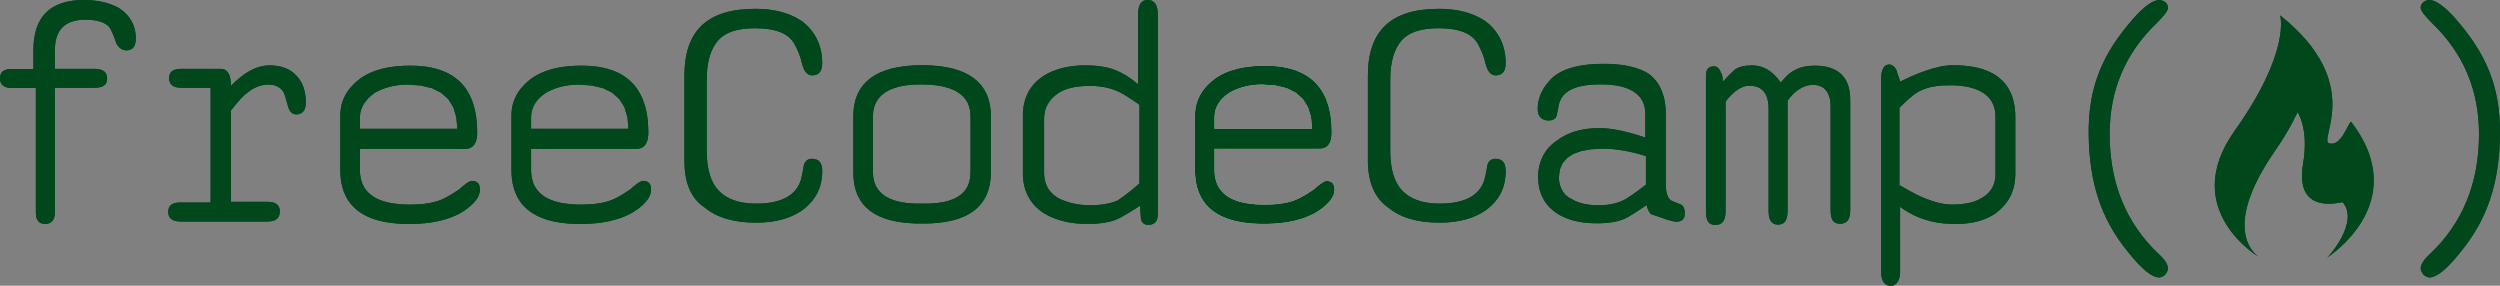 <?xml version="1.0" encoding="UTF-8"?>
<svg width="2100px" height="240px" viewBox="0 0 2100 240" version="1.1" xmlns="http://www.w3.org/2000/svg" xmlns:xlink="http://www.w3.org/1999/xlink">
    <rect x="0" y="0" width="2100" height="240" fill="#808080" stroke="none"/>
    <!-- Generator: Sketch 61.2 (89653) - https://sketch.com -->
    <title>sponsor-freecodecamp</title>
    <desc>Created with Sketch.</desc>
    <g id="Page-1" stroke="none" stroke-width="1" fill="none" fill-rule="evenodd">
        <g id="sponsor-freecodecamp" fill-rule="nonzero">
            <path d="M354.16,55.58 L358.53,56.09 L362.68,56.87 L366.61,57.83 L370.33,58.99 L373.85,60.4 L377.11,61.98 L380.19,63.81 L383.02,65.86 L385.69,68.07 L388.12,70.52 L390.33,73.15 L392.32,76.03 L394.1,79.13 L395.68,82.38 L397.04,85.91 L398.18,89.56 L399.14,93.51 L399.88,97.59 L400.39,101.96 L400.7,106.47 L400.81,111.24 L400.81,112.4 L400.77,113.49 L400.66,114.54 L400.35,116.55 L400.14,117.44 L399.88,118.33 L399.61,119.11 L398.87,120.58 L398.52,121.21 L398.03,121.83 L397.56,122.41 L397.04,122.88 L396.46,123.37 L395.89,123.73 L395.26,124.11 L394.57,124.35 L393.83,124.62 L393.1,124.84 L392.32,124.93 L391.47,125.04 L302.54,125.04 L302.54,124.31 L302.34,124.31 L302.34,142.68 L302.38,145.14 L302.65,147.54 L303.01,149.82 L303.59,151.96 L304.28,154.01 L305.17,155.95 L306.15,157.74 L307.38,159.45 L308.67,161.04 L310.21,162.55 L311.88,163.91 L313.67,165.18 L315.65,166.34 L317.81,167.39 L320.07,168.33 L322.54,169.18 L325.15,169.84 L327.94,170.49 L330.88,170.96 L333.96,171.32 L337.21,171.63 L340.63,171.78 L344.19,171.85 L345.51,171.85 L346.83,171.78 L348.07,171.78 L349.35,171.74 L350.55,171.7 L351.75,171.58 L352.96,171.54 L355.28,171.32 L356.37,171.23 L357.49,171.05 L359.58,170.74 L360.56,170.58 L361.61,170.38 L364.46,169.76 L365.4,169.49 L366.29,169.26 L367.14,169.02 L367.97,168.71 L368.81,168.44 L369.28,168.28 L369.75,168.06 L370.29,167.9 L370.8,167.66 L371.38,167.44 L371.96,167.17 L372.58,166.86 L373.21,166.59 L375.26,165.5 L376.06,165.07 L376.77,164.65 L378.47,163.71 L379.29,163.2 L380.19,162.66 L381.08,162.08 L382.97,160.84 L383.98,160.19 L385.03,159.52 L386.07,158.78 L387.32,157.62 L388.59,156.58 L389.17,156.11 L389.69,155.68 L390.27,155.26 L390.8,154.84 L391.74,154.1 L392.67,153.48 L393.1,153.21 L393.52,153.01 L393.9,152.74 L394.61,152.43 L394.95,152.27 L395.26,152.16 L395.51,152.07 L396.04,151.96 L396.89,151.96 L397.94,152.07 L398.45,152.16 L398.92,152.27 L399.41,152.43 L399.81,152.58 L400.55,153.01 L400.92,153.28 L401.55,153.9 L401.82,154.21 L402.08,154.59 L402.49,155.42 L402.64,155.88 L402.75,156.42 L402.91,156.96 L402.98,157.47 L403.07,158.05 L403.07,158.67 L403.13,159.36 L403.07,159.99 L403.02,160.68 L402.91,161.35 L402.82,161.97 L402.17,164.02 L401.86,164.65 L401.55,165.34 L401.19,166.03 L400.77,166.7 L400.3,167.39 L399.81,168.02 L398.76,169.38 L397.51,170.74 L396.15,172.12 L394.57,173.48 L393.72,174.15 L392.9,174.88 L391.43,175.93 L389.91,176.98 L388.33,177.98 L386.7,178.99 L385.03,179.88 L383.24,180.77 L381.41,181.55 L379.52,182.33 L377.58,183.07 L375.53,183.76 L373.43,184.38 L371.27,184.96 L369.08,185.54 L366.81,186.01 L362.1,186.86 L359.63,187.17 L357.11,187.48 L354.54,187.68 L351.87,187.91 L349.19,188.02 L346.45,188.11 L343.61,188.11 L338.75,188.06 L334.07,187.8 L329.61,187.37 L325.37,186.75 L321.32,186.01 L317.5,185.08 L313.93,183.96 L310.52,182.67 L307.38,181.24 L304.43,179.61 L301.69,177.83 L299.13,175.84 L296.87,173.72 L294.78,171.43 L292.88,168.91 L291.26,166.28 L289.85,163.44 L288.58,160.46 L287.64,157.27 L286.86,153.94 L286.28,150.44 L285.97,146.72 L285.86,142.84 L285.86,95.72 L285.97,94.34 L286.06,93.09 L286.22,91.77 L286.44,90.46 L286.64,89.21 L286.95,87.94 L287.26,86.73 L287.69,85.48 L288.11,84.28 L288.58,83.08 L289.11,81.92 L290.25,79.6 L290.94,78.46 L291.63,77.34 L292.37,76.25 L293.15,75.2 L294,74.16 L294.89,73.11 L296.76,71.1 L297.77,70.1 L299.13,68.8 L302.07,66.37 L303.63,65.28 L305.26,64.23 L306.95,63.23 L308.74,62.29 L310.52,61.4 L312.4,60.62 L314.34,59.82 L316.34,59.15 L318.39,58.5 L320.53,57.88 L322.7,57.36 L324.95,56.87 L327.2,56.47 L329.57,56.16 L331.97,55.83 L334.38,55.58 L336.9,55.42 L339.49,55.27 L342.1,55.2 L344.77,55.16 L349.55,55.27 L354.16,55.58 Z M333.76,71.64 L329.72,72.3 L325.78,73.31 L321.96,74.56 L318.33,76.1 L314.83,77.88 L311.61,80.4 L308.89,83.01 L306.58,85.84 L304.75,88.78 L303.43,91.88 L302.58,95.14 L302.34,98.55 L302.34,108.21 L384.18,108.21 L383.29,98.4 L380.77,90.06 L376.53,83.23 L370.53,77.92 L362.88,74.09 L353.43,71.84 L342.32,71.06 L337.95,71.21 L333.76,71.64 Z" id="aTZImEIR" fill="#00471B"></path>
            <path d="M354.16,55.58 L358.53,56.09 L362.68,56.87 L366.61,57.83 L370.33,58.99 L373.85,60.4 L377.11,61.98 L380.19,63.81 L383.02,65.86 L385.69,68.07 L388.12,70.52 L390.33,73.15 L392.32,76.03 L394.1,79.13 L395.68,82.38 L397.04,85.91 L398.18,89.56 L399.14,93.51 L399.88,97.59 L400.39,101.96 L400.7,106.47 L400.81,111.24 L400.81,112.4 L400.77,113.49 L400.66,114.54 L400.35,116.55 L400.14,117.44 L399.88,118.33 L399.61,119.11 L398.87,120.58 L398.52,121.21 L398.03,121.83 L397.56,122.41 L397.04,122.88 L396.46,123.37 L395.89,123.73 L395.26,124.11 L394.57,124.35 L393.83,124.62 L393.1,124.84 L392.32,124.93 L391.47,125.04 L302.54,125.04 L302.54,124.31 L302.34,124.31 L302.34,142.68 L302.38,145.14 L302.65,147.54 L303.01,149.82 L303.59,151.96 L304.28,154.01 L305.17,155.95 L306.15,157.74 L307.38,159.45 L308.67,161.04 L310.21,162.55 L311.88,163.91 L313.67,165.18 L315.65,166.34 L317.81,167.39 L320.07,168.33 L322.54,169.18 L325.15,169.84 L327.94,170.49 L330.88,170.96 L333.96,171.32 L337.21,171.63 L340.63,171.78 L344.19,171.85 L345.51,171.85 L346.83,171.78 L348.07,171.78 L349.35,171.74 L350.55,171.7 L351.75,171.58 L352.96,171.54 L355.28,171.32 L356.37,171.23 L357.49,171.05 L359.58,170.74 L360.56,170.58 L361.61,170.38 L364.46,169.76 L365.4,169.49 L366.29,169.26 L367.14,169.02 L367.97,168.71 L368.81,168.44 L369.28,168.28 L369.75,168.06 L370.29,167.9 L370.8,167.66 L371.38,167.44 L371.96,167.17 L372.58,166.86 L373.21,166.59 L375.26,165.5 L376.06,165.07 L376.77,164.65 L378.47,163.71 L379.29,163.2 L380.19,162.66 L381.08,162.08 L382.97,160.84 L383.98,160.19 L385.03,159.52 L386.07,158.78 L387.32,157.62 L388.59,156.58 L389.17,156.11 L389.69,155.68 L390.27,155.26 L390.8,154.84 L391.74,154.1 L392.67,153.48 L393.1,153.21 L393.52,153.01 L393.9,152.74 L394.61,152.43 L394.95,152.27 L395.26,152.16 L395.51,152.07 L396.04,151.96 L396.89,151.96 L397.94,152.07 L398.45,152.16 L398.92,152.27 L399.41,152.43 L399.81,152.58 L400.55,153.01 L400.92,153.28 L401.55,153.9 L401.82,154.21 L402.08,154.59 L402.49,155.42 L402.64,155.88 L402.75,156.42 L402.91,156.96 L402.98,157.47 L403.07,158.05 L403.07,158.67 L403.13,159.36 L403.07,159.99 L403.02,160.68 L402.91,161.35 L402.82,161.97 L402.17,164.02 L401.86,164.65 L401.55,165.34 L401.19,166.03 L400.77,166.7 L400.3,167.39 L399.81,168.02 L398.76,169.38 L397.51,170.74 L396.15,172.12 L394.57,173.48 L393.72,174.15 L392.9,174.88 L391.43,175.93 L389.91,176.98 L388.33,177.98 L386.7,178.99 L385.03,179.88 L383.24,180.77 L381.41,181.55 L379.52,182.33 L377.58,183.07 L375.53,183.76 L373.43,184.38 L371.27,184.96 L369.08,185.54 L366.81,186.01 L362.1,186.86 L359.63,187.17 L357.11,187.48 L354.54,187.68 L351.87,187.91 L349.19,188.02 L346.45,188.11 L343.61,188.11 L338.75,188.06 L334.07,187.8 L329.61,187.37 L325.37,186.75 L321.32,186.01 L317.5,185.08 L313.93,183.96 L310.52,182.67 L307.38,181.24 L304.43,179.61 L301.69,177.83 L299.13,175.84 L296.87,173.72 L294.78,171.43 L292.88,168.91 L291.26,166.28 L289.85,163.44 L288.58,160.46 L287.64,157.27 L286.86,153.94 L286.28,150.44 L285.97,146.72 L285.86,142.84 L285.86,95.72 L285.97,94.34 L286.06,93.09 L286.22,91.77 L286.44,90.46 L286.64,89.21 L286.95,87.94 L287.26,86.73 L287.69,85.48 L288.11,84.28 L288.58,83.08 L289.11,81.92 L290.25,79.6 L290.94,78.46 L291.63,77.34 L292.37,76.25 L293.15,75.2 L294,74.16 L294.89,73.11 L296.76,71.1 L297.77,70.1 L299.13,68.8 L302.07,66.37 L303.63,65.28 L305.26,64.23 L306.95,63.23 L308.74,62.29 L310.52,61.4 L312.4,60.62 L314.34,59.82 L316.34,59.15 L318.39,58.5 L320.53,57.88 L322.7,57.36 L324.95,56.87 L327.2,56.47 L329.57,56.16 L331.97,55.83 L334.38,55.58 L336.9,55.42 L339.49,55.27 L342.1,55.2 L344.77,55.16 L349.55,55.27 L354.16,55.58 Z M333.76,71.64 L329.72,72.3 L325.78,73.31 L321.96,74.56 L318.33,76.1 L314.83,77.88 L311.61,80.4 L308.89,83.01 L306.58,85.84 L304.75,88.78 L303.43,91.88 L302.58,95.14 L302.34,98.55 L302.34,108.21 L384.18,108.21 L383.29,98.4 L380.77,90.06 L376.53,83.23 L370.53,77.92 L362.88,74.09 L353.43,71.84 L342.32,71.06 L337.95,71.21 L333.76,71.64 Z" id="aTZImEIR" fill="#00471B"></path>
            <path d="M2035.67,1.73 C2034.5,2.88 2033.34,4.55 2033.34,6.23 C2033.33,9.13 2036.73,13.06 2043.03,19.52 C2069.26,44.78 2082.46,75.72 2082.37,113.02 C2082.27,154.3 2068.39,187.45 2041.41,213.14 C2035.74,218.22 2033.41,222.2 2033.4,225.61 C2033.4,227.29 2034.55,229.03 2035.71,230.7 C2036.8,231.87 2039.12,233.03 2040.79,233.03 C2047.03,233.05 2055.77,225.67 2067.17,211.31 C2089.38,184.09 2099.42,154.03 2099.98,113.07 C2100.5,72.08 2087.66,44.29 2062.5,15.59 C2053.45,5.34 2045.91,0.01 2040.75,0 C2039.08,0 2037.34,0.57 2035.67,1.73 Z" id="a1reJuC17o" fill="#00471B"></path>
            <path d="M2035.67,1.73 C2034.5,2.88 2033.34,4.55 2033.34,6.23 C2033.33,9.13 2036.73,13.06 2043.03,19.52 C2069.26,44.78 2082.46,75.72 2082.37,113.02 C2082.27,154.3 2068.39,187.45 2041.41,213.14 C2035.74,218.22 2033.41,222.2 2033.4,225.61 C2033.4,227.29 2034.55,229.03 2035.71,230.7 C2036.8,231.87 2039.12,233.03 2040.79,233.03 C2047.03,233.05 2055.77,225.67 2067.17,211.31 C2089.38,184.09 2099.42,154.03 2099.98,113.07 C2100.5,72.08 2087.66,44.29 2062.5,15.59 C2053.45,5.34 2045.91,0.01 2040.75,0 C2039.08,0 2037.34,0.57 2035.67,1.73 Z" id="a1reJuC17o" fill="#00471B"></path>
            <path d="M142.09,65.75 C142.09,60.08 145.51,57.83 152.33,57.83 C155.63,57.83 182.12,57.83 185.49,57.83 C191.15,57.83 193.98,62.92 193.98,72.22 C204.22,61.4 215.17,54.93 226.56,54.93 C236.22,54.93 243.78,57.83 248.91,63.5 C254.59,69.16 256.89,77.3 256.89,86.42 C256.89,92.66 254.01,96.08 248.91,96.08 C245.5,96.08 243.24,93.78 242.11,89.83 C239.83,81.85 238.7,77.88 238.12,77.3 C235.86,73.35 231.29,71.06 225.63,71.06 C219.38,71.06 213.14,73.35 207.83,77.88 C204.42,80.18 199.85,85.26 193.98,92.82 C193.98,97.97 193.98,123.53 193.98,169.53 C212.49,169.53 222.8,169.53 224.82,169.53 C231.65,169.53 235.06,172.43 235.06,177.52 C235.06,183.18 231.65,186.06 224.82,186.06 C217.53,186.06 158.88,186.06 151.53,186.06 C144.72,186.06 141.31,183.18 141.31,178.1 C141.31,172.43 144.72,170.11 151.53,170.11 C153.22,170.11 161.61,170.11 176.72,170.11 C176.72,170.07 176.72,169.82 176.72,169.38 C176.74,169.38 176.8,169.38 176.93,169.38 C176.93,111.99 176.93,80.11 176.93,73.73 C161.61,73.73 153.4,73.73 152.33,73.73 C145.51,73.73 142.09,70.9 142.09,65.75 Z" id="b3CiUzYJD1" fill="#00471B"></path>
            <path d="M142.09,65.75 C142.09,60.08 145.51,57.83 152.33,57.83 C155.63,57.83 182.12,57.83 185.49,57.83 C191.15,57.83 193.98,62.92 193.98,72.22 C204.22,61.4 215.17,54.93 226.56,54.93 C236.22,54.93 243.78,57.83 248.91,63.5 C254.59,69.16 256.89,77.3 256.89,86.42 C256.89,92.66 254.01,96.08 248.91,96.08 C245.5,96.08 243.24,93.78 242.11,89.83 C239.83,81.85 238.7,77.88 238.12,77.3 C235.86,73.35 231.29,71.06 225.63,71.06 C219.38,71.06 213.14,73.35 207.83,77.88 C204.42,80.18 199.85,85.26 193.98,92.82 C193.98,97.97 193.98,123.53 193.98,169.53 C212.49,169.53 222.8,169.53 224.82,169.53 C231.65,169.53 235.06,172.43 235.06,177.52 C235.06,183.18 231.65,186.06 224.82,186.06 C217.53,186.06 158.88,186.06 151.53,186.06 C144.72,186.06 141.31,183.18 141.31,178.1 C141.31,172.43 144.72,170.11 151.53,170.11 C153.22,170.11 161.61,170.11 176.72,170.11 C176.72,170.07 176.72,169.82 176.72,169.38 C176.74,169.38 176.8,169.38 176.93,169.38 C176.93,111.99 176.93,80.11 176.93,73.73 C161.61,73.73 153.4,73.73 152.33,73.73 C145.51,73.73 142.09,70.9 142.09,65.75 Z" id="b3CiUzYJD1" fill="#00471B"></path>
            <path d="M1956.6,120.44 C1946.75,117.92 1987.2,70.13 1915.3,12.91 C1915.3,12.91 1924.74,42.88 1877.17,109.76 C1829.58,176.62 1898.33,216.44 1898.33,216.44 C1898.33,216.44 1866.07,199.25 1903.57,138.04 C1910.29,126.93 1919.07,116.87 1929.98,94.24 C1929.98,94.24 1939.63,107.86 1934.59,137.41 C1927.05,182.06 1967.28,169.28 1967.91,169.9 C1981.96,186.45 1956.27,215.53 1954.71,216.44 C1953.15,217.33 2028.07,171.37 1974.84,102.2 C1971.19,105.85 1966.46,122.96 1956.6,120.44 Z" id="a27fjRDZiD" fill="#00471B"></path>
            <path d="M1956.6,120.44 C1946.75,117.92 1987.2,70.13 1915.3,12.91 C1915.3,12.91 1924.74,42.88 1877.17,109.76 C1829.58,176.62 1898.33,216.44 1898.33,216.44 C1898.33,216.44 1866.07,199.25 1903.57,138.04 C1910.29,126.93 1919.07,116.87 1929.98,94.24 C1929.98,94.24 1939.63,107.86 1934.59,137.41 C1927.05,182.06 1967.28,169.28 1967.91,169.9 C1981.96,186.45 1956.27,215.53 1954.71,216.44 C1953.15,217.33 2028.07,171.37 1974.84,102.2 C1971.19,105.85 1966.46,122.96 1956.6,120.44 Z" id="a27fjRDZiD" fill="#00471B"></path>
            <path d="M9.66,57.99 C10.93,57.99 16.99,57.99 28.08,57.99 C28.08,48.33 28.08,42.98 28.08,41.89 C28.08,13.86 42.46,0.01 70.47,0.01 C81.86,0.01 91.72,2.31 99.05,6.3 C108.71,11.96 114.06,21.26 114.06,32.08 C114.06,39.41 111.19,42.29 106.1,42.29 C102.69,42.29 99.28,39.99 97.54,36 C95.29,28.66 93.03,24.67 91.87,22.78 C88.46,18.79 81.64,16.53 71.78,16.53 C54.57,16.53 46.07,25.03 46.07,42.29 C46.07,43.29 46.07,48.49 46.07,57.83 C65.96,57.83 76.98,57.83 79.19,57.83 C86.57,57.83 89.98,60.66 89.98,65.75 C89.98,71.41 86.57,73.73 79.19,73.73 C76.98,73.73 65.96,73.73 46.07,73.73 C46.07,136.6 46.07,171.47 46.07,178.45 C46.07,184.7 43.19,188.11 38.09,188.11 C32.42,188.11 30.13,184.7 30.13,178.45 C30.13,171.47 30.13,136.78 30.13,73.91 C30.1,73.91 10.67,73.89 9.66,73.89 C3.41,73.89 0,71.06 0,65.97 C0,60.24 3.41,57.99 9.66,57.99 Z" id="fO2LoynhC" fill="#00471B"></path>
            <path d="M9.66,57.99 C10.93,57.99 16.99,57.99 28.08,57.99 C28.08,48.33 28.08,42.98 28.08,41.89 C28.08,13.86 42.46,0.01 70.47,0.01 C81.86,0.01 91.72,2.31 99.05,6.3 C108.71,11.96 114.06,21.26 114.06,32.08 C114.06,39.41 111.19,42.29 106.1,42.29 C102.69,42.29 99.28,39.99 97.54,36 C95.29,28.66 93.03,24.67 91.87,22.78 C88.46,18.79 81.64,16.53 71.78,16.53 C54.57,16.53 46.07,25.03 46.07,42.29 C46.07,43.29 46.07,48.49 46.07,57.83 C65.96,57.83 76.98,57.83 79.19,57.83 C86.57,57.83 89.98,60.66 89.98,65.75 C89.98,71.41 86.57,73.73 79.19,73.73 C76.98,73.73 65.96,73.73 46.07,73.73 C46.07,136.6 46.07,171.47 46.07,178.45 C46.07,184.7 43.19,188.11 38.09,188.11 C32.42,188.11 30.13,184.7 30.13,178.45 C30.13,171.47 30.13,136.78 30.13,73.91 C30.1,73.91 10.67,73.89 9.66,73.89 C3.41,73.89 0,71.06 0,65.97 C0,60.24 3.41,57.99 9.66,57.99 Z" id="fO2LoynhC" fill="#00471B"></path>
            <path d="M1818.81,1.76 C1819.97,2.91 1821.13,4.58 1821.13,6.26 C1821.14,9.16 1817.74,13.09 1811.44,19.55 C1785.21,44.81 1772.02,75.75 1772.1,113.05 C1772.2,154.33 1786.08,187.48 1813.06,213.17 C1818.73,218.25 1821.06,222.23 1821.07,225.64 C1821.07,227.32 1819.92,229.06 1818.76,230.73 C1817.67,231.9 1815.36,233.06 1813.68,233.06 C1807.44,233.08 1798.7,225.7 1787.3,211.34 C1765.09,184.12 1755.05,154.06 1754.49,113.1 C1753.97,72.11 1766.81,44.32 1791.97,15.62 C1801.02,5.37 1808.57,0.04 1813.72,0.03 C1815.39,0.03 1817.13,0.6 1818.81,1.76 Z" id="ovQ1ILSSG" fill="#00471B"></path>
            <path d="M1818.81,1.76 C1819.97,2.91 1821.13,4.58 1821.13,6.26 C1821.14,9.16 1817.74,13.09 1811.44,19.55 C1785.21,44.81 1772.02,75.75 1772.1,113.05 C1772.2,154.33 1786.08,187.48 1813.06,213.17 C1818.73,218.25 1821.06,222.23 1821.07,225.64 C1821.07,227.32 1819.92,229.06 1818.76,230.73 C1817.67,231.9 1815.36,233.06 1813.68,233.06 C1807.44,233.08 1798.7,225.7 1787.3,211.34 C1765.09,184.12 1755.05,154.06 1754.49,113.1 C1753.97,72.11 1766.81,44.32 1791.97,15.62 C1801.02,5.37 1808.57,0.04 1813.72,0.03 C1815.39,0.03 1817.13,0.6 1818.81,1.76 Z" id="ovQ1ILSSG" fill="#00471B"></path>
            <path d="M497.93,55.58 L502.3,56.09 L506.45,56.87 L510.37,57.83 L514.1,58.99 L517.62,60.4 L520.87,61.98 L523.95,63.81 L526.78,65.86 L529.46,68.07 L531.89,70.52 L534.1,73.15 L536.08,76.03 L537.87,79.13 L539.45,82.38 L540.81,85.91 L541.95,89.56 L542.91,93.51 L543.64,97.59 L544.16,101.96 L544.47,106.47 L544.58,111.24 L544.58,112.4 L544.53,113.49 L544.42,114.54 L544.11,116.55 L543.91,117.44 L543.64,118.33 L543.37,119.11 L542.64,120.58 L542.28,121.21 L541.79,121.83 L541.32,122.41 L540.81,122.88 L540.23,123.37 L539.65,123.73 L539.03,124.11 L538.34,124.35 L537.6,124.62 L536.86,124.84 L536.08,124.93 L535.24,125.04 L446.3,125.04 L446.3,124.31 L446.1,124.31 L446.1,142.68 L446.19,145.14 L446.42,147.54 L446.84,149.82 L447.35,151.96 L448.04,154.01 L448.94,155.95 L449.92,157.74 L451.14,159.45 L452.5,161.04 L453.98,162.55 L455.65,163.91 L457.43,165.18 L459.42,166.34 L461.58,167.39 L463.83,168.33 L466.31,169.18 L468.92,169.84 L471.7,170.49 L474.65,170.96 L477.72,171.32 L480.98,171.63 L484.39,171.78 L487.96,171.85 L489.28,171.85 L490.59,171.78 L491.84,171.78 L493.11,171.74 L494.32,171.7 L495.52,171.58 L496.72,171.54 L499.04,171.32 L500.14,171.23 L501.25,171.05 L504.4,170.58 L505.38,170.38 L506.34,170.16 L507.34,169.96 L508.23,169.76 L509.17,169.49 L510.06,169.26 L510.91,169.02 L511.73,168.71 L512.58,168.44 L513.05,168.28 L513.52,168.06 L514.05,167.9 L514.56,167.66 L515.14,167.44 L515.72,167.17 L516.35,166.86 L516.97,166.59 L518.35,165.88 L519.09,165.5 L519.83,165.07 L520.61,164.65 L521.39,164.18 L522.23,163.71 L523.06,163.2 L523.95,162.66 L524.84,162.08 L526.74,160.84 L527.74,160.19 L528.79,159.52 L529.84,158.78 L531.09,157.62 L532.36,156.58 L532.94,156.11 L533.45,155.68 L534.03,155.26 L534.57,154.84 L535.5,154.1 L536.44,153.48 L536.86,153.21 L537.29,153.01 L537.67,152.74 L538.38,152.43 L538.71,152.27 L539.03,152.16 L539.27,152.07 L539.81,151.96 L540.65,151.96 L541.7,152.07 L542.22,152.16 L542.68,152.27 L543.17,152.43 L543.58,152.58 L544.31,153.01 L544.69,153.28 L545.31,153.9 L545.58,154.21 L545.85,154.59 L546.25,155.42 L546.41,155.88 L546.52,156.42 L546.68,156.96 L546.74,157.47 L546.83,158.05 L546.83,158.67 L546.9,159.36 L546.83,159.99 L546.79,160.68 L546.68,161.35 L546.59,161.97 L545.94,164.02 L545.63,164.65 L545.31,165.34 L544.96,166.03 L544.11,167.39 L543.58,168.02 L542.53,169.38 L541.28,170.74 L539.92,172.12 L538.34,173.48 L537.49,174.15 L536.66,174.88 L535.19,175.93 L533.67,176.98 L532.09,177.98 L530.46,178.99 L528.79,179.88 L527.01,180.77 L525.18,181.55 L523.28,182.33 L521.34,183.07 L519.29,183.76 L517.2,184.38 L515.03,184.96 L512.85,185.54 L510.57,186.01 L505.87,186.86 L503.39,187.17 L500.87,187.48 L498.31,187.68 L495.68,187.91 L490.21,188.11 L487.38,188.11 L482.52,188.06 L477.84,187.8 L473.38,187.37 L469.14,186.75 L465.08,186.01 L461.31,185.08 L457.7,183.96 L454.29,182.67 L451.14,181.24 L448.2,179.61 L445.46,177.83 L442.94,175.84 L440.64,173.72 L438.54,171.43 L436.65,168.91 L435.02,166.28 L433.62,163.44 L432.41,160.46 L431.41,157.27 L430.63,153.94 L430.05,150.44 L429.74,146.72 L429.62,142.84 L429.62,95.72 L429.74,94.34 L429.83,93.09 L429.98,91.77 L430.2,90.46 L430.4,89.21 L430.72,87.94 L431.03,86.73 L431.45,85.48 L431.88,84.28 L432.35,83.08 L432.88,81.92 L434.02,79.6 L434.71,78.46 L435.4,77.34 L436.14,76.25 L436.92,75.2 L437.76,74.16 L438.66,73.11 L440.53,71.1 L441.53,70.1 L442.89,68.8 L445.84,66.37 L447.4,65.28 L449.03,64.23 L450.72,63.23 L452.5,62.29 L454.29,61.4 L456.16,60.62 L458.1,59.82 L460.11,59.15 L462.16,58.5 L464.3,57.88 L466.46,57.36 L468.72,56.87 L470.97,56.47 L473.33,56.16 L475.74,55.83 L478.15,55.58 L480.67,55.42 L483.26,55.27 L485.86,55.2 L488.54,55.16 L493.31,55.27 L497.93,55.58 Z M477.52,71.64 L473.49,72.3 L469.54,73.31 L465.73,74.56 L462.09,76.1 L458.59,77.88 L455.22,80.4 L452.39,83.01 L450.07,85.84 L448.36,88.78 L447.09,91.88 L446.35,95.14 L446.1,98.55 L446.1,108.21 L527.94,108.21 L527.05,98.4 L524.53,90.06 L520.29,83.23 L514.3,77.92 L506.65,74.09 L497.19,71.84 L486.09,71.06 L481.72,71.21 L477.52,71.64 Z" id="bidTnXnUH" fill="#00471B"></path>
            <path d="M497.93,55.58 L502.3,56.09 L506.45,56.87 L510.37,57.83 L514.1,58.99 L517.62,60.4 L520.87,61.98 L523.95,63.81 L526.78,65.86 L529.46,68.07 L531.89,70.52 L534.1,73.15 L536.08,76.03 L537.87,79.13 L539.45,82.38 L540.81,85.91 L541.95,89.56 L542.91,93.51 L543.64,97.59 L544.16,101.96 L544.47,106.47 L544.58,111.24 L544.58,112.4 L544.53,113.49 L544.42,114.54 L544.11,116.55 L543.91,117.44 L543.64,118.33 L543.37,119.11 L542.64,120.58 L542.28,121.21 L541.79,121.83 L541.32,122.41 L540.81,122.88 L540.23,123.37 L539.65,123.73 L539.03,124.11 L538.34,124.35 L537.6,124.62 L536.86,124.84 L536.08,124.93 L535.24,125.04 L446.3,125.04 L446.3,124.31 L446.1,124.31 L446.1,142.68 L446.19,145.14 L446.42,147.54 L446.84,149.82 L447.35,151.96 L448.04,154.01 L448.94,155.95 L449.92,157.74 L451.14,159.45 L452.5,161.04 L453.98,162.55 L455.65,163.91 L457.43,165.18 L459.42,166.34 L461.58,167.39 L463.83,168.33 L466.31,169.18 L468.92,169.84 L471.7,170.49 L474.65,170.96 L477.72,171.32 L480.98,171.63 L484.39,171.78 L487.96,171.85 L489.28,171.85 L490.59,171.78 L491.84,171.78 L493.11,171.74 L494.32,171.7 L495.52,171.58 L496.72,171.54 L499.04,171.32 L500.14,171.23 L501.25,171.05 L504.4,170.58 L505.38,170.38 L506.34,170.16 L507.34,169.96 L508.23,169.76 L509.17,169.49 L510.06,169.26 L510.91,169.02 L511.73,168.71 L512.58,168.44 L513.05,168.28 L513.52,168.06 L514.05,167.9 L514.56,167.66 L515.14,167.44 L515.72,167.17 L516.35,166.86 L516.97,166.59 L518.35,165.88 L519.09,165.5 L519.83,165.07 L520.61,164.65 L521.39,164.18 L522.23,163.71 L523.06,163.2 L523.95,162.66 L524.84,162.08 L526.74,160.84 L527.74,160.19 L528.79,159.52 L529.84,158.78 L531.09,157.62 L532.36,156.58 L532.94,156.11 L533.45,155.68 L534.03,155.26 L534.57,154.84 L535.5,154.1 L536.44,153.48 L536.86,153.21 L537.29,153.01 L537.67,152.74 L538.38,152.43 L538.71,152.27 L539.03,152.16 L539.27,152.07 L539.81,151.96 L540.65,151.96 L541.7,152.07 L542.22,152.16 L542.68,152.27 L543.17,152.43 L543.58,152.58 L544.31,153.01 L544.69,153.28 L545.31,153.9 L545.58,154.21 L545.85,154.59 L546.25,155.42 L546.41,155.88 L546.52,156.42 L546.68,156.96 L546.74,157.47 L546.83,158.05 L546.83,158.67 L546.9,159.36 L546.83,159.99 L546.79,160.68 L546.68,161.35 L546.59,161.97 L545.94,164.02 L545.63,164.65 L545.31,165.34 L544.96,166.03 L544.11,167.39 L543.58,168.02 L542.53,169.38 L541.28,170.74 L539.92,172.12 L538.34,173.48 L537.49,174.15 L536.66,174.88 L535.19,175.93 L533.67,176.98 L532.09,177.98 L530.46,178.99 L528.79,179.88 L527.01,180.77 L525.18,181.55 L523.28,182.33 L521.34,183.07 L519.29,183.76 L517.2,184.38 L515.03,184.96 L512.85,185.54 L510.57,186.01 L505.87,186.86 L503.39,187.17 L500.87,187.48 L498.31,187.68 L495.68,187.91 L490.21,188.11 L487.38,188.11 L482.52,188.06 L477.84,187.8 L473.38,187.37 L469.14,186.75 L465.08,186.01 L461.31,185.08 L457.7,183.96 L454.29,182.67 L451.14,181.24 L448.2,179.61 L445.46,177.83 L442.94,175.84 L440.64,173.72 L438.54,171.43 L436.65,168.91 L435.02,166.28 L433.62,163.44 L432.41,160.46 L431.41,157.27 L430.63,153.94 L430.05,150.44 L429.74,146.72 L429.62,142.84 L429.62,95.72 L429.74,94.34 L429.83,93.09 L429.98,91.77 L430.2,90.46 L430.4,89.21 L430.72,87.94 L431.03,86.73 L431.45,85.48 L431.88,84.28 L432.35,83.08 L432.88,81.92 L434.02,79.6 L434.71,78.46 L435.4,77.34 L436.14,76.25 L436.92,75.2 L437.76,74.16 L438.66,73.11 L440.53,71.1 L441.53,70.1 L442.89,68.8 L445.84,66.37 L447.4,65.28 L449.03,64.23 L450.72,63.23 L452.5,62.29 L454.29,61.4 L456.16,60.62 L458.1,59.82 L460.11,59.15 L462.16,58.5 L464.3,57.88 L466.46,57.36 L468.72,56.87 L470.97,56.47 L473.33,56.16 L475.74,55.83 L478.15,55.58 L480.67,55.42 L483.26,55.27 L485.86,55.2 L488.54,55.16 L493.31,55.27 L497.93,55.58 Z M477.52,71.64 L473.49,72.3 L469.54,73.31 L465.73,74.56 L462.09,76.1 L458.59,77.88 L455.22,80.4 L452.39,83.01 L450.07,85.84 L448.36,88.78 L447.09,91.88 L446.35,95.14 L446.1,98.55 L446.1,108.21 L527.94,108.21 L527.05,98.4 L524.53,90.06 L520.29,83.23 L514.3,77.92 L506.65,74.09 L497.19,71.84 L486.09,71.06 L481.72,71.21 L477.52,71.64 Z" id="bidTnXnUH" fill="#00471B"></path>
            <path d="M1587.89,54.31 L1588.2,54.38 L1588.83,54.58 L1589.14,54.73 L1589.41,54.89 L1589.72,55.04 L1590.03,55.27 L1590.3,55.47 L1590.61,55.74 L1590.88,55.98 L1591.19,56.25 L1591.7,56.87 L1592.24,57.61 L1592.51,58.03 L1592.75,58.41 L1592.97,58.88 L1593.24,59.3 L1593.29,59.73 L1593.49,60.55 L1593.64,61.02 L1593.75,61.44 L1593.91,61.87 L1594.02,62.29 L1594.18,62.72 L1594.33,63.18 L1594.8,64.43 L1594.96,64.9 L1595.27,65.75 L1595.38,66.17 L1595.54,66.6 L1595.74,67.42 L1595.92,67.8 L1595.96,68.22 L1596.07,68.58 L1598.59,67.38 L1603.52,65.08 L1605.88,64.01 L1608.23,63.03 L1610.5,62.07 L1612.75,61.18 L1614.96,60.35 L1617.1,59.62 L1619.2,58.88 L1621.25,58.26 L1623.23,57.61 L1625.24,57.1 L1629.01,56.16 L1630.86,55.78 L1632.58,55.47 L1634.32,55.2 L1635.99,55.04 L1637.62,54.89 L1639.25,54.78 L1640.76,54.78 L1645.44,54.89 L1649.84,55.16 L1654.05,55.62 L1658.02,56.25 L1661.81,57.1 L1665.38,58.1 L1668.68,59.3 L1671.82,60.66 L1674.72,62.18 L1677.4,63.92 L1679.85,65.86 L1682.1,67.91 L1684.16,70.16 L1685.99,72.62 L1687.61,75.25 L1689,78.04 L1690.2,80.96 L1691.14,84.12 L1691.87,87.42 L1692.45,90.88 L1692.76,94.52 L1692.88,98.33 L1692.88,145.87 L1692.81,147.77 L1692.72,149.55 L1692.56,151.34 L1692.34,153.05 L1692.07,154.79 L1691.72,156.42 L1691.29,158.05 L1690.82,159.63 L1690.29,161.15 L1689.73,162.62 L1689.08,164.09 L1688.35,165.5 L1687.57,166.92 L1686.72,168.28 L1685.83,169.6 L1684.89,170.85 L1683.89,172.12 L1682.8,173.32 L1681.64,174.53 L1680.48,175.69 L1679.23,176.78 L1677.91,177.87 L1676.71,178.83 L1675.5,179.66 L1674.19,180.5 L1672.87,181.28 L1671.51,182.02 L1670.15,182.71 L1668.68,183.38 L1667.21,183.96 L1665.69,184.54 L1662.55,185.59 L1659.18,186.44 L1657.51,186.79 L1655.72,187.13 L1653.94,187.37 L1650.26,187.8 L1648.37,187.95 L1646.43,188.06 L1644.49,188.11 L1640.09,188.11 L1637.66,188.02 L1635.32,187.84 L1633,187.68 L1630.7,187.44 L1628.43,187.13 L1626.24,186.75 L1621.83,185.81 L1619.67,185.23 L1617.57,184.65 L1615.47,183.96 L1613.42,183.22 L1611.39,182.4 L1609.39,181.55 L1607.4,180.62 L1605.46,179.61 L1603.52,178.56 L1601.63,177.47 L1599.73,176.31 L1597.9,175.04 L1596.07,173.72 L1596.07,228.56 L1596.01,229.61 L1595.92,230.61 L1595.81,231.5 L1595.65,232.4 L1595.43,233.24 L1595.23,234.02 L1594.96,234.8 L1594.69,235.5 L1594.33,236.19 L1594.02,236.74 L1593.6,237.32 L1593.24,237.79 L1592.75,238.28 L1592.28,238.68 L1591.77,239.06 L1591.23,239.33 L1590.65,239.58 L1590.07,239.8 L1589.45,239.91 L1588.78,240 L1587.4,240 L1586.77,239.96 L1586.15,239.8 L1585.57,239.64 L1584.99,239.42 L1583.94,238.8 L1583.47,238.44 L1583.01,238.02 L1582.58,237.48 L1582.2,236.97 L1581.85,236.39 L1581.53,235.76 L1581.27,235.07 L1581,234.29 L1580.8,233.51 L1580.57,232.66 L1580.42,231.73 L1580.33,230.77 L1580.22,229.72 L1580.17,228.67 L1580.17,65.64 L1580.22,64.59 L1580.26,63.65 L1580.37,62.72 L1580.49,61.82 L1580.64,60.98 L1580.84,60.2 L1581.07,59.46 L1581.31,58.72 L1581.85,57.45 L1582.16,56.94 L1582.54,56.41 L1582.89,55.94 L1583.32,55.58 L1583.79,55.2 L1584.21,54.89 L1584.72,54.62 L1585.77,54.31 L1586.35,54.2 L1587.31,54.2 L1587.62,54.26 L1587.89,54.31 Z M1632.85,71.73 L1630.48,71.88 L1628.18,72.1 L1625.98,72.42 L1623.88,72.73 L1621.83,73.15 L1619.89,73.67 L1617.99,74.24 L1616.17,74.89 L1614.43,75.61 L1612.91,76.3 L1611.33,77.14 L1609.77,78.08 L1608.14,79.17 L1606.51,80.44 L1604.84,81.8 L1603.1,83.32 L1601.31,84.95 L1599.48,86.69 L1597.52,88.58 L1595.49,90.57 L1595.49,155.95 L1596.07,155.95 L1596.07,155.73 L1600.78,158.52 L1605.35,161.04 L1609.77,163.36 L1614,165.34 L1618.11,167.08 L1622.1,168.48 L1625.91,169.69 L1629.54,170.65 L1633.05,171.32 L1636.41,171.7 L1639.62,171.85 L1642.39,171.78 L1645.07,171.7 L1647.65,171.43 L1650.15,171.12 L1652.58,170.74 L1654.88,170.22 L1657.08,169.64 L1659.18,168.91 L1661.19,168.13 L1663.06,167.17 L1664.8,166.19 L1666.9,164.87 L1668.73,163.44 L1670.35,161.93 L1671.78,160.3 L1672.98,158.56 L1673.99,156.73 L1674.77,154.79 L1675.39,152.81 L1675.86,150.64 L1676.08,148.39 L1676.2,146.07 L1676.2,98.55 L1676.08,95.81 L1675.82,93.24 L1675.3,90.88 L1674.61,88.63 L1673.68,86.53 L1672.56,84.53 L1671.2,82.7 L1669.68,81.02 L1667.9,79.51 L1665.89,78.04 L1663.71,76.76 L1661.92,75.87 L1660.03,75.05 L1658.02,74.36 L1655.93,73.73 L1653.67,73.15 L1651.31,72.68 L1648.86,72.3 L1646.27,71.99 L1643.59,71.79 L1640.83,71.68 L1637.93,71.64 L1635.36,71.68 L1632.85,71.73 Z" id="cNUomkEDc" fill="#00471B"></path>
            <path d="M1587.89,54.31 L1588.2,54.38 L1588.83,54.58 L1589.14,54.73 L1589.41,54.89 L1589.72,55.04 L1590.03,55.27 L1590.3,55.47 L1590.61,55.74 L1590.88,55.98 L1591.19,56.25 L1591.7,56.87 L1592.24,57.61 L1592.51,58.03 L1592.75,58.41 L1592.97,58.88 L1593.24,59.3 L1593.29,59.73 L1593.49,60.55 L1593.64,61.02 L1593.75,61.44 L1593.91,61.87 L1594.02,62.29 L1594.18,62.72 L1594.33,63.18 L1594.8,64.43 L1594.96,64.9 L1595.27,65.75 L1595.38,66.17 L1595.54,66.6 L1595.74,67.42 L1595.92,67.8 L1595.96,68.22 L1596.07,68.58 L1598.59,67.38 L1603.52,65.08 L1605.88,64.01 L1608.23,63.03 L1610.5,62.07 L1612.75,61.18 L1614.96,60.35 L1617.1,59.62 L1619.2,58.88 L1621.25,58.26 L1623.23,57.61 L1625.24,57.1 L1629.01,56.16 L1630.86,55.78 L1632.58,55.47 L1634.32,55.2 L1635.99,55.04 L1637.62,54.89 L1639.25,54.78 L1640.76,54.78 L1645.44,54.89 L1649.84,55.16 L1654.05,55.62 L1658.02,56.25 L1661.81,57.1 L1665.38,58.1 L1668.68,59.3 L1671.82,60.66 L1674.72,62.18 L1677.4,63.92 L1679.85,65.86 L1682.1,67.91 L1684.16,70.16 L1685.99,72.62 L1687.61,75.25 L1689,78.04 L1690.2,80.96 L1691.14,84.12 L1691.87,87.42 L1692.45,90.88 L1692.76,94.52 L1692.88,98.33 L1692.88,145.87 L1692.81,147.77 L1692.72,149.55 L1692.56,151.34 L1692.34,153.05 L1692.07,154.79 L1691.72,156.42 L1691.29,158.05 L1690.82,159.63 L1690.29,161.15 L1689.73,162.62 L1689.08,164.09 L1688.35,165.5 L1687.57,166.92 L1686.72,168.28 L1685.83,169.6 L1684.89,170.85 L1683.89,172.12 L1682.8,173.32 L1681.64,174.53 L1680.48,175.69 L1679.23,176.78 L1677.91,177.87 L1676.71,178.83 L1675.5,179.66 L1674.19,180.5 L1672.87,181.28 L1671.51,182.02 L1670.15,182.71 L1668.68,183.38 L1667.21,183.96 L1665.69,184.54 L1662.55,185.59 L1659.18,186.44 L1657.51,186.79 L1655.72,187.13 L1653.94,187.37 L1650.26,187.8 L1648.37,187.95 L1646.43,188.06 L1644.49,188.11 L1640.09,188.11 L1637.66,188.02 L1635.32,187.84 L1633,187.68 L1630.7,187.44 L1628.43,187.13 L1626.24,186.75 L1621.83,185.81 L1619.67,185.23 L1617.57,184.65 L1615.47,183.96 L1613.42,183.22 L1611.39,182.4 L1609.39,181.55 L1607.4,180.62 L1605.46,179.61 L1603.52,178.56 L1601.63,177.47 L1599.73,176.31 L1597.9,175.04 L1596.07,173.72 L1596.07,228.56 L1596.01,229.61 L1595.92,230.61 L1595.81,231.5 L1595.65,232.4 L1595.43,233.24 L1595.23,234.02 L1594.96,234.8 L1594.69,235.5 L1594.33,236.19 L1594.02,236.74 L1593.6,237.32 L1593.24,237.79 L1592.75,238.28 L1592.28,238.68 L1591.77,239.06 L1591.23,239.33 L1590.65,239.58 L1590.07,239.8 L1589.45,239.91 L1588.78,240 L1587.4,240 L1586.77,239.96 L1586.15,239.8 L1585.57,239.64 L1584.99,239.42 L1583.94,238.8 L1583.47,238.44 L1583.01,238.02 L1582.58,237.48 L1582.2,236.97 L1581.85,236.39 L1581.53,235.76 L1581.27,235.07 L1581,234.29 L1580.8,233.51 L1580.57,232.66 L1580.42,231.73 L1580.33,230.77 L1580.22,229.72 L1580.17,228.67 L1580.17,65.64 L1580.22,64.59 L1580.26,63.65 L1580.37,62.72 L1580.49,61.82 L1580.64,60.98 L1580.84,60.2 L1581.07,59.46 L1581.31,58.72 L1581.85,57.45 L1582.16,56.94 L1582.54,56.41 L1582.89,55.94 L1583.32,55.58 L1583.79,55.2 L1584.21,54.89 L1584.72,54.62 L1585.77,54.31 L1586.35,54.2 L1587.31,54.2 L1587.62,54.26 L1587.89,54.31 Z M1632.85,71.73 L1630.48,71.88 L1628.18,72.1 L1625.98,72.42 L1623.88,72.73 L1621.83,73.15 L1619.89,73.67 L1617.99,74.24 L1616.17,74.89 L1614.43,75.61 L1612.91,76.3 L1611.33,77.14 L1609.77,78.08 L1608.14,79.17 L1606.51,80.44 L1604.84,81.8 L1603.1,83.32 L1601.31,84.95 L1599.48,86.69 L1597.52,88.58 L1595.49,90.57 L1595.49,155.95 L1596.07,155.95 L1596.07,155.73 L1600.78,158.52 L1605.35,161.04 L1609.77,163.36 L1614,165.34 L1618.11,167.08 L1622.1,168.48 L1625.91,169.69 L1629.54,170.65 L1633.05,171.32 L1636.41,171.7 L1639.62,171.85 L1642.39,171.78 L1645.07,171.7 L1647.65,171.43 L1650.15,171.12 L1652.58,170.74 L1654.88,170.22 L1657.08,169.64 L1659.18,168.91 L1661.19,168.13 L1663.06,167.17 L1664.8,166.19 L1666.9,164.87 L1668.73,163.44 L1670.35,161.93 L1671.78,160.3 L1672.98,158.56 L1673.99,156.73 L1674.77,154.79 L1675.39,152.81 L1675.86,150.64 L1676.08,148.39 L1676.2,146.07 L1676.2,98.55 L1676.08,95.81 L1675.82,93.24 L1675.3,90.88 L1674.61,88.63 L1673.68,86.53 L1672.56,84.53 L1671.2,82.7 L1669.68,81.02 L1667.9,79.51 L1665.89,78.04 L1663.71,76.76 L1661.92,75.87 L1660.03,75.05 L1658.02,74.36 L1655.93,73.73 L1653.67,73.15 L1651.31,72.68 L1648.86,72.3 L1646.27,71.99 L1643.59,71.79 L1640.83,71.68 L1637.93,71.64 L1635.36,71.68 L1632.85,71.73 Z" id="cNUomkEDc" fill="#00471B"></path>
            <path d="M673.4,17.63 C684.78,26.19 690.66,38.32 690.66,53.06 C690.66,59.88 687.83,63.3 682.1,63.3 C678.11,63.3 675.28,59.88 673.6,53.06 C672.45,47.4 670.19,42.29 667.36,36.94 C662.21,27.86 651.26,23.71 634.2,23.71 C619.24,23.71 609,27.13 602.76,34.48 C597.05,41.31 593.64,51.74 593.64,67.06 C593.64,73.04 593.64,120.63 593.64,126.56 C593.64,142.1 597.05,152.9 603.29,159.72 C610.12,167.12 620.55,171.05 635.36,171.05 C657.71,171.05 670.77,163.13 673.6,147.61 C674.7,141.88 675.28,139.05 675.28,138.47 C676.44,135.06 678.69,133.38 682.1,133.38 C687.83,133.38 690.66,136.8 690.66,143.62 C690.66,158 684.93,168.8 672.82,177.36 C663.17,183.6 651.04,187.02 635.14,187.02 C616.79,187.02 602.56,183.02 592.12,174.46 C579.99,166.54 574.91,152.9 574.91,135.06 C574.91,135.06 574.91,135.06 574.91,135.06 C574.91,135.06 574.91,135.06 574.91,135.06 C574.91,92.15 574.91,68.27 574.91,63.5 C574.91,25.76 594.22,7.41 634.4,7.41 C650.46,7.41 663.01,10.82 673.4,17.63 Z" id="b5Iz46OVaX" fill="#00471B"></path>
            <path d="M673.4,17.63 C684.78,26.19 690.66,38.32 690.66,53.06 C690.66,59.88 687.83,63.3 682.1,63.3 C678.11,63.3 675.28,59.88 673.6,53.06 C672.45,47.4 670.19,42.29 667.36,36.94 C662.21,27.86 651.26,23.71 634.2,23.71 C619.24,23.71 609,27.13 602.76,34.48 C597.05,41.31 593.64,51.74 593.64,67.06 C593.64,73.04 593.64,120.63 593.64,126.56 C593.64,142.1 597.05,152.9 603.29,159.72 C610.12,167.12 620.55,171.05 635.36,171.05 C657.71,171.05 670.77,163.13 673.6,147.61 C674.7,141.88 675.28,139.05 675.28,138.47 C676.44,135.06 678.69,133.38 682.1,133.38 C687.83,133.38 690.66,136.8 690.66,143.62 C690.66,158 684.93,168.8 672.82,177.36 C663.17,183.6 651.04,187.02 635.14,187.02 C616.79,187.02 602.56,183.02 592.12,174.46 C579.99,166.54 574.91,152.9 574.91,135.06 C574.91,135.06 574.91,135.06 574.91,135.06 C574.91,135.06 574.91,135.06 574.91,135.06 C574.91,92.15 574.91,68.27 574.91,63.5 C574.91,25.76 594.22,7.41 634.4,7.41 C650.46,7.41 663.01,10.82 673.4,17.63 Z" id="b5Iz46OVaX" fill="#00471B"></path>
            <path d="M1495.86,69.36 C1500.41,63.65 1504.4,60.24 1508.39,58.57 C1512.32,56.32 1518.05,55.16 1524.45,55.16 C1543.96,55.16 1554.19,64.81 1554.19,83.74 C1554.19,93.04 1554.19,167.28 1554.19,176.58 C1554.19,184.54 1551.36,187.95 1545.7,187.95 C1539.97,187.95 1537.71,184.54 1537.71,176.58 C1537.71,167.86 1537.71,98.33 1537.71,89.63 C1537.71,77.72 1532.63,71.26 1522.77,71.26 C1515.37,71.26 1507.81,75.78 1501.57,84.53 C1501.57,93.78 1501.57,168.06 1501.57,177.36 C1501.57,185.28 1498.69,188.69 1493.58,188.69 C1488.46,188.69 1485.62,185.28 1485.62,177.36 C1485.62,168.75 1485.62,100.11 1485.62,91.51 C1485.62,78.24 1479.96,71.99 1469.5,71.99 C1462.74,71.99 1456.28,76.56 1449.48,85.26 C1449.48,94.52 1449.48,168.28 1449.48,177.52 C1449.48,185.5 1446.62,188.91 1440.91,188.91 C1435.25,188.91 1433,185.5 1433,177.52 C1433,166.12 1433,75.05 1433,63.65 C1433,57.99 1435.25,55.74 1439.82,55.74 C1442.07,55.74 1444.32,57.41 1445.48,60.82 C1446.62,62.34 1447.16,65.17 1447.16,68.58 C1447.16,68.58 1447.16,68.58 1447.16,68.58 C1447.16,68.58 1447.16,68.58 1447.16,68.58 C1452.51,62.92 1455.92,59.5 1457.39,58.35 C1460.8,56.09 1465.35,54.93 1471.82,54.93 C1480.9,54.93 1489.03,59.5 1495.86,69.36 Z" id="a1Z8HXsFzs" fill="#00471B"></path>
            <path d="M1495.86,69.36 C1500.41,63.65 1504.4,60.24 1508.39,58.57 C1512.32,56.32 1518.05,55.16 1524.45,55.16 C1543.96,55.16 1554.19,64.81 1554.19,83.74 C1554.19,93.04 1554.19,167.28 1554.19,176.58 C1554.19,184.54 1551.36,187.95 1545.7,187.95 C1539.97,187.95 1537.71,184.54 1537.71,176.58 C1537.71,167.86 1537.71,98.33 1537.71,89.63 C1537.71,77.72 1532.63,71.26 1522.77,71.26 C1515.37,71.26 1507.81,75.78 1501.57,84.53 C1501.57,93.78 1501.57,168.06 1501.57,177.36 C1501.57,185.28 1498.69,188.69 1493.58,188.69 C1488.46,188.69 1485.62,185.28 1485.62,177.36 C1485.62,168.75 1485.62,100.11 1485.62,91.51 C1485.62,78.24 1479.96,71.99 1469.5,71.99 C1462.74,71.99 1456.28,76.56 1449.48,85.26 C1449.48,94.52 1449.48,168.28 1449.48,177.52 C1449.48,185.5 1446.62,188.91 1440.91,188.91 C1435.25,188.91 1433,185.5 1433,177.52 C1433,166.12 1433,75.05 1433,63.65 C1433,57.99 1435.25,55.74 1439.82,55.74 C1442.07,55.74 1444.32,57.41 1445.48,60.82 C1446.62,62.34 1447.16,65.17 1447.16,68.58 C1447.16,68.58 1447.16,68.58 1447.16,68.58 C1447.16,68.58 1447.16,68.58 1447.16,68.58 C1452.51,62.92 1455.92,59.5 1457.39,58.35 C1460.8,56.09 1465.35,54.93 1471.82,54.93 C1480.9,54.93 1489.03,59.5 1495.86,69.36 Z" id="a1Z8HXsFzs" fill="#00471B"></path>
            <path d="M788.05,55.47 L794.07,56.32 L799.73,57.45 L804.88,58.99 L809.65,60.82 L813.96,63.03 L817.79,65.55 L821.21,68.42 L824.13,71.57 L826.65,75.14 L828.7,78.97 L830.28,83.16 L831.44,87.74 L832.11,92.55 L832.33,97.75 L832.33,144.78 L832.11,149.98 L831.44,154.79 L830.33,159.36 L828.77,163.56 L826.76,167.39 L824.35,170.89 L821.45,174.1 L818.15,176.98 L814.38,179.5 L810.19,181.71 L805.51,183.56 L800.42,185.08 L794.91,186.23 L788.94,187.06 L782.54,187.6 L775.71,187.75 L768.47,187.68 L761.69,187.28 L755.4,186.48 L749.62,185.39 L744.34,183.92 L739.5,182.09 L735.15,179.92 L731.27,177.4 L727.86,174.53 L724.87,171.32 L722.4,167.75 L720.34,163.87 L718.78,159.63 L717.67,154.99 L717,150.06 L716.78,144.78 L716.78,97.75 L717,92.55 L717.67,87.74 L718.83,83.16 L720.41,78.97 L722.44,75.14 L724.96,71.57 L727.9,68.42 L731.32,65.55 L735.15,63.03 L739.46,60.82 L744.18,58.99 L749.38,57.45 L755.04,56.32 L761.06,55.47 L767.58,54.93 L774.56,54.78 L781.53,54.93 L788.05,55.47 Z M761.29,71.64 L756.02,72.57 L751.32,73.89 L747.1,75.56 L743.45,77.66 L740.35,80.07 L737.83,82.92 L735.82,86.06 L734.42,89.56 L733.52,93.51 L733.26,97.75 L733.26,144.78 L733.52,149.02 L734.42,152.9 L735.82,156.46 L737.87,159.63 L740.46,162.4 L743.6,164.8 L747.33,166.81 L751.63,168.48 L756.51,169.69 L761.96,170.58 L768,171 L774.56,171.05 L781,171 L786.89,170.58 L792.28,169.8 L797.06,168.6 L801.31,167.01 L804.99,165.03 L808.14,162.66 L810.7,159.88 L812.71,156.69 L814.11,153.12 L815.01,149.13 L815.27,144.78 L815.27,97.75 L815.01,93.51 L814.11,89.56 L812.71,86.06 L810.66,82.92 L808.03,80.07 L804.88,77.66 L801.11,75.56 L796.74,73.89 L791.77,72.57 L786.26,71.64 L780.11,71.06 L773.4,70.9 L767.11,71.06 L761.29,71.64 Z" id="c704sxfG2q" fill="#00471B"></path>
            <path d="M788.05,55.47 L794.07,56.32 L799.73,57.45 L804.88,58.99 L809.65,60.82 L813.96,63.03 L817.79,65.55 L821.21,68.42 L824.13,71.57 L826.65,75.14 L828.7,78.97 L830.28,83.16 L831.44,87.74 L832.11,92.55 L832.33,97.75 L832.33,144.78 L832.11,149.98 L831.44,154.79 L830.33,159.36 L828.77,163.56 L826.76,167.39 L824.35,170.89 L821.45,174.1 L818.15,176.98 L814.38,179.5 L810.19,181.71 L805.51,183.56 L800.42,185.08 L794.91,186.23 L788.94,187.06 L782.54,187.6 L775.71,187.75 L768.47,187.68 L761.69,187.28 L755.4,186.48 L749.62,185.39 L744.34,183.92 L739.5,182.09 L735.15,179.92 L731.27,177.4 L727.86,174.53 L724.87,171.32 L722.4,167.75 L720.34,163.87 L718.78,159.63 L717.67,154.99 L717,150.06 L716.78,144.78 L716.78,97.75 L717,92.55 L717.67,87.74 L718.83,83.16 L720.41,78.97 L722.44,75.14 L724.96,71.57 L727.9,68.42 L731.32,65.55 L735.15,63.03 L739.46,60.82 L744.18,58.99 L749.38,57.45 L755.04,56.32 L761.06,55.47 L767.58,54.93 L774.56,54.78 L781.53,54.93 L788.05,55.47 Z M761.29,71.64 L756.02,72.57 L751.32,73.89 L747.1,75.56 L743.45,77.66 L740.35,80.07 L737.83,82.92 L735.82,86.06 L734.42,89.56 L733.52,93.51 L733.26,97.75 L733.26,144.78 L733.52,149.02 L734.42,152.9 L735.82,156.46 L737.87,159.63 L740.46,162.4 L743.6,164.8 L747.33,166.81 L751.63,168.48 L756.51,169.69 L761.96,170.58 L768,171 L774.56,171.05 L781,171 L786.89,170.58 L792.28,169.8 L797.06,168.6 L801.31,167.01 L804.99,165.03 L808.14,162.66 L810.7,159.88 L812.71,156.69 L814.11,153.12 L815.01,149.13 L815.27,144.78 L815.27,97.75 L815.01,93.51 L814.11,89.56 L812.71,86.06 L810.66,82.92 L808.03,80.07 L804.88,77.66 L801.11,75.56 L796.74,73.89 L791.77,72.57 L786.26,71.64 L780.11,71.06 L773.4,70.9 L767.11,71.06 L761.29,71.64 Z" id="c704sxfG2q" fill="#00471B"></path>
            <path d="M1352.56,53.73 L1354.5,53.84 L1356.33,54 L1358.11,54.11 L1359.85,54.31 L1361.57,54.46 L1363.27,54.73 L1364.89,54.93 L1366.45,55.27 L1367.97,55.51 L1369.44,55.89 L1370.91,56.2 L1372.27,56.56 L1373.7,56.98 L1375.02,57.41 L1376.27,57.83 L1377.54,58.3 L1378.74,58.84 L1379.95,59.3 L1381.1,59.88 L1382.2,60.4 L1383.25,60.98 L1384.29,61.6 L1385.45,62.45 L1386.55,63.34 L1387.59,64.23 L1388.6,65.24 L1389.56,66.22 L1390.49,67.33 L1391.38,68.42 L1392.23,69.58 L1393.01,70.79 L1393.75,72.04 L1394.42,73.31 L1395.11,74.62 L1396.27,77.46 L1396.78,78.93 L1397.25,80.4 L1397.67,81.96 L1398.05,83.54 L1398.36,85.17 L1398.63,86.84 L1398.83,88.58 L1399.03,90.37 L1399.15,92.15 L1399.26,93.98 L1399.26,154.99 L1399.3,155.8 L1399.3,156.58 L1399.41,158.05 L1399.52,159.41 L1399.61,160.1 L1399.72,160.72 L1399.84,161.3 L1399.99,161.93 L1400.08,162.51 L1400.42,163.56 L1400.62,164.09 L1401.24,165.5 L1401.46,165.92 L1401.71,166.34 L1401.98,166.7 L1402.6,167.44 L1403.29,168.13 L1403.4,168.17 L1403.56,168.28 L1403.65,168.37 L1403.87,168.44 L1404.03,168.55 L1404.45,168.75 L1404.7,168.91 L1405.23,169.11 L1405.55,169.26 L1405.86,169.38 L1406.97,169.84 L1408.22,170.34 L1408.69,170.49 L1409.16,170.69 L1409.65,170.85 L1410.12,171.05 L1410.63,171.27 L1411.21,171.47 L1411.52,171.58 L1412.17,171.9 L1412.41,172.12 L1412.68,172.28 L1413.22,172.68 L1413.42,172.94 L1413.62,173.17 L1413.84,173.41 L1414,173.72 L1414.15,173.99 L1414.46,174.62 L1414.58,175 L1414.69,175.31 L1414.78,175.73 L1414.89,176.09 L1414.93,176.51 L1415.04,176.94 L1415.09,177.4 L1415.09,177.87 L1415.16,178.36 L1415.16,180.46 L1415.04,180.97 L1415,181.4 L1414.89,181.86 L1414.78,182.29 L1414.62,182.71 L1414.46,183.07 L1414.26,183.45 L1414.04,183.76 L1413.53,184.38 L1413.26,184.65 L1412.95,184.92 L1411.83,185.54 L1411.01,185.86 L1410.54,185.97 L1410.01,186.06 L1408.96,186.17 L1408.38,186.23 L1407.33,186.23 L1407.13,186.17 L1406.97,186.17 L1406.75,186.12 L1406.55,186.12 L1406.33,186.06 L1405.28,185.86 L1405.03,185.74 L1404.7,185.7 L1404.39,185.59 L1404.07,185.54 L1402.98,185.23 L1402.56,185.12 L1402.2,185.01 L1401.78,184.92 L1401.31,184.81 L1400.88,184.65 L1400.42,184.54 L1398.94,184.03 L1398.25,183.76 L1397.58,183.56 L1396.94,183.29 L1395.69,182.87 L1395.11,182.67 L1394.53,182.49 L1394.02,182.29 L1393.53,182.13 L1393.01,181.98 L1392.59,181.82 L1392.12,181.66 L1391.7,181.55 L1391.34,181.4 L1390.96,181.28 L1390.34,181.08 L1389.56,180.77 L1389.33,180.7 L1389.18,180.62 L1389.02,180.55 L1388.66,180.5 L1388.33,180.46 L1387.97,180.35 L1387.66,180.24 L1387.35,180.08 L1387.08,179.88 L1386.77,179.66 L1386.5,179.46 L1386.23,179.19 L1385.99,178.88 L1385.72,178.61 L1385.5,178.25 L1385.3,177.94 L1385.03,177.52 L1384.83,177.14 L1384.67,176.74 L1384.45,176.31 L1384.25,175.84 L1383.94,174.88 L1383.31,172.79 L1383.13,172.21 L1380.84,173.79 L1378.63,175.26 L1377.58,176 L1375.6,177.25 L1374.64,177.87 L1372.85,179.03 L1371.18,180.08 L1370.4,180.55 L1369.66,180.97 L1368.3,181.82 L1367.61,182.18 L1367.03,182.56 L1365.36,183.38 L1364.89,183.6 L1364.05,184.03 L1363.62,184.12 L1362.95,184.45 L1362.26,184.65 L1360.79,185.16 L1358.43,185.81 L1357.65,185.97 L1356.8,186.17 L1355.97,186.32 L1354.19,186.64 L1353.3,186.75 L1352.41,186.9 L1349.57,187.22 L1348.57,187.28 L1347.57,187.37 L1346.56,187.44 L1345.51,187.48 L1344.53,187.53 L1339.65,187.53 L1338.02,187.48 L1336.44,187.44 L1333.29,187.22 L1330.26,186.9 L1328.79,186.7 L1327.32,186.44 L1324.49,185.9 L1321.77,185.28 L1320.45,184.92 L1319.13,184.5 L1317.86,184.07 L1316.61,183.6 L1314.21,182.67 L1313.05,182.09 L1311.89,181.55 L1310.79,180.97 L1309.68,180.35 L1308.63,179.72 L1307.58,179.03 L1306.38,178.21 L1305.22,177.36 L1303.03,175.46 L1302.03,174.53 L1301.07,173.52 L1300.13,172.48 L1299.29,171.43 L1298.46,170.34 L1297.68,169.18 L1296.99,168.02 L1296.3,166.81 L1295.67,165.61 L1295.1,164.34 L1294.58,163.09 L1294.11,161.77 L1293.27,159.05 L1292.95,157.67 L1292.69,156.26 L1292.26,153.32 L1292.06,150.29 L1292.06,147.14 L1292.15,145.6 L1292.26,144.04 L1292.49,142.57 L1293,139.63 L1293.73,136.8 L1294.2,135.44 L1295.25,132.8 L1295.9,131.49 L1296.52,130.24 L1297.99,127.83 L1298.77,126.67 L1299.62,125.56 L1300.51,124.46 L1301.5,123.42 L1302.45,122.41 L1303.5,121.43 L1304.59,120.47 L1306.91,118.69 L1308.16,117.86 L1310.37,116.28 L1311.53,115.54 L1313.94,114.18 L1316.46,112.91 L1317.77,112.36 L1320.38,111.29 L1321.77,110.82 L1324.6,109.99 L1326,109.61 L1327.47,109.26 L1328.95,108.94 L1330.42,108.68 L1331.93,108.41 L1333.45,108.21 L1335.03,108.05 L1336.55,107.9 L1338.18,107.78 L1339.76,107.67 L1341.39,107.63 L1344.38,107.63 L1345.74,107.67 L1347.14,107.72 L1349.97,107.94 L1351.4,108.1 L1352.87,108.25 L1354.35,108.45 L1355.86,108.72 L1357.33,108.94 L1358.85,109.26 L1360.37,109.5 L1361.95,109.84 L1365.09,110.57 L1369.98,111.82 L1371.61,112.29 L1373.32,112.76 L1375.02,113.29 L1376.73,113.8 L1378.47,114.38 L1380.26,114.96 L1382.04,115.59 L1382.04,95.5 L1382,94.34 L1381.93,93.24 L1381.84,92.15 L1381.68,91.04 L1381.46,90.06 L1381.26,88.99 L1380.95,88 L1380.64,87.05 L1380.26,86.11 L1379.83,85.22 L1379.37,84.32 L1378.32,82.65 L1377.69,81.8 L1377.07,81.07 L1376.38,80.29 L1374.91,78.93 L1374.06,78.24 L1372.27,76.99 L1371.34,76.41 L1370.33,75.87 L1369.29,75.36 L1368.19,74.82 L1367.46,74.51 L1365.87,73.89 L1362.53,72.84 L1359.85,72.22 L1358.89,72.04 L1358,71.88 L1357.02,71.73 L1356.06,71.57 L1355.13,71.48 L1353.14,71.26 L1352.09,71.15 L1351.09,71.1 L1350.04,70.99 L1348.99,70.94 L1347.95,70.94 L1346.9,70.9 L1342.17,70.9 L1339.69,70.99 L1337.29,71.1 L1335.03,71.32 L1332.87,71.57 L1330.77,71.88 L1328.83,72.22 L1326.94,72.62 L1325.15,73.11 L1323.48,73.67 L1321.92,74.24 L1320.38,74.89 L1318.98,75.61 L1317.66,76.34 L1316.46,77.19 L1315.34,78.04 L1314.3,78.97 L1313.36,79.98 L1312.51,81.07 L1311.73,82.18 L1311.11,83.32 L1310.48,84.59 L1309.99,85.91 L1309.59,87.27 L1309.28,88.67 L1309.17,89.36 L1309.01,89.99 L1308.79,91.15 L1308.59,92.2 L1308.39,93.13 L1308.27,93.56 L1308.21,93.98 L1308.12,94.34 L1308.05,94.72 L1307.96,95.03 L1307.9,95.34 L1307.81,95.88 L1307.69,96.3 L1307.69,96.5 L1307.65,96.66 L1307.65,96.81 L1307.58,96.92 L1307.58,97.19 L1307.43,97.55 L1307.11,98.17 L1306.96,98.44 L1306.53,98.98 L1306.38,99.22 L1306.11,99.44 L1305.91,99.64 L1305.64,99.87 L1305.44,100.02 L1305.17,100.18 L1304.86,100.34 L1304.59,100.49 L1304.28,100.58 L1304.01,100.69 L1303.7,100.8 L1303.35,100.92 L1303.03,100.96 L1302.65,101.07 L1302.3,101.12 L1301.92,101.12 L1301.56,101.16 L1300.09,101.16 L1299.47,101.12 L1298.19,100.92 L1297.61,100.8 L1296.05,100.18 L1295.56,99.87 L1295.1,99.6 L1294.67,99.22 L1294.27,98.91 L1293.53,98.08 L1293.22,97.59 L1292.69,96.66 L1292.42,96.08 L1292.26,95.5 L1292.06,94.92 L1291.91,94.29 L1291.79,93.67 L1291.75,92.98 L1291.68,92.24 L1291.68,90.52 L1291.75,89.48 L1291.79,88.47 L1291.95,87.47 L1292.06,86.49 L1292.49,84.48 L1293,82.5 L1293.31,81.49 L1293.62,80.56 L1294,79.55 L1294.43,78.62 L1294.89,77.61 L1295.83,75.72 L1297.57,72.88 L1298.19,71.99 L1298.89,71.06 L1301.07,68.38 L1301.92,67.49 L1302.86,66.37 L1305.06,64.39 L1306.27,63.45 L1308.9,61.67 L1310.33,60.87 L1311.78,60.08 L1313.36,59.35 L1314.94,58.66 L1316.61,58.03 L1318.4,57.41 L1320.18,56.87 L1322.08,56.36 L1324.02,55.89 L1326,55.47 L1328.05,55.09 L1330.15,54.73 L1334.57,54.2 L1336.86,54 L1339.23,53.84 L1341.63,53.73 L1344.11,53.68 L1346.63,53.64 L1348.61,53.64 L1350.62,53.68 L1352.56,53.73 Z M1328.48,126.83 L1321.65,129.24 L1316.35,132.69 L1312.51,137.11 L1310.21,142.5 L1309.48,148.93 L1309.68,152.27 L1310.33,155.42 L1311.42,158.4 L1312.93,161.15 L1314.87,163.56 L1317.35,165.61 L1320.29,167.28 L1322.81,168.64 L1325.58,169.8 L1328.57,170.74 L1331.78,171.47 L1335.19,172.01 L1338.8,172.32 L1342.64,172.43 L1346.01,172.32 L1349.24,172.12 L1352.41,171.7 L1355.48,171.05 L1358.49,170.27 L1361.48,169.18 L1364.4,167.86 L1366.41,166.7 L1368.62,165.23 L1371.07,163.6 L1373.7,161.77 L1376.53,159.72 L1379.48,157.51 L1382.58,155.17 L1382.58,131.13 L1377.22,129.5 L1371.87,128.14 L1366.57,126.98 L1361.37,126.09 L1356.29,125.4 L1351.36,125 L1346.63,124.89 L1336.82,125.36 L1328.48,126.83 Z" id="a2dF9UjJYG" fill="#00471B"></path>
            <path d="M1352.56,53.73 L1354.5,53.84 L1356.33,54 L1358.11,54.11 L1359.85,54.31 L1361.57,54.46 L1363.27,54.73 L1364.89,54.93 L1366.45,55.27 L1367.97,55.51 L1369.44,55.89 L1370.91,56.2 L1372.27,56.56 L1373.7,56.98 L1375.02,57.41 L1376.27,57.83 L1377.54,58.3 L1378.74,58.84 L1379.95,59.3 L1381.1,59.88 L1382.2,60.4 L1383.25,60.98 L1384.29,61.6 L1385.45,62.45 L1386.55,63.34 L1387.59,64.23 L1388.6,65.24 L1389.56,66.22 L1390.49,67.33 L1391.38,68.42 L1392.23,69.58 L1393.01,70.79 L1393.75,72.04 L1394.42,73.31 L1395.11,74.62 L1396.27,77.46 L1396.78,78.93 L1397.25,80.4 L1397.67,81.96 L1398.05,83.54 L1398.36,85.17 L1398.63,86.84 L1398.83,88.58 L1399.03,90.37 L1399.15,92.15 L1399.26,93.98 L1399.26,154.99 L1399.3,155.8 L1399.3,156.58 L1399.41,158.05 L1399.52,159.41 L1399.61,160.1 L1399.72,160.72 L1399.84,161.3 L1399.99,161.93 L1400.08,162.51 L1400.42,163.56 L1400.62,164.09 L1401.24,165.5 L1401.46,165.92 L1401.71,166.34 L1401.98,166.7 L1402.6,167.44 L1403.29,168.13 L1403.4,168.17 L1403.56,168.28 L1403.65,168.37 L1403.87,168.44 L1404.03,168.55 L1404.45,168.75 L1404.7,168.91 L1405.23,169.11 L1405.55,169.26 L1405.86,169.38 L1406.97,169.84 L1408.22,170.34 L1408.69,170.49 L1409.16,170.69 L1409.65,170.85 L1410.12,171.05 L1410.63,171.27 L1411.21,171.47 L1411.52,171.58 L1412.17,171.9 L1412.41,172.12 L1412.68,172.28 L1413.22,172.68 L1413.42,172.94 L1413.62,173.17 L1413.84,173.41 L1414,173.72 L1414.15,173.99 L1414.46,174.62 L1414.58,175 L1414.69,175.31 L1414.78,175.73 L1414.89,176.09 L1414.93,176.51 L1415.04,176.94 L1415.09,177.4 L1415.09,177.87 L1415.16,178.36 L1415.16,180.46 L1415.04,180.97 L1415,181.4 L1414.89,181.86 L1414.78,182.29 L1414.62,182.71 L1414.46,183.07 L1414.26,183.45 L1414.04,183.76 L1413.53,184.38 L1413.26,184.65 L1412.95,184.92 L1411.83,185.54 L1411.01,185.86 L1410.54,185.97 L1410.01,186.06 L1408.96,186.17 L1408.38,186.23 L1407.33,186.23 L1407.13,186.17 L1406.97,186.17 L1406.75,186.12 L1406.55,186.12 L1406.33,186.06 L1405.28,185.86 L1405.03,185.74 L1404.7,185.7 L1404.39,185.59 L1404.07,185.54 L1402.98,185.23 L1402.56,185.12 L1402.2,185.01 L1401.78,184.92 L1401.31,184.81 L1400.88,184.65 L1400.42,184.54 L1398.94,184.03 L1398.25,183.76 L1397.58,183.56 L1396.94,183.29 L1395.69,182.87 L1395.11,182.67 L1394.53,182.49 L1394.02,182.29 L1393.53,182.13 L1393.01,181.98 L1392.59,181.82 L1392.12,181.66 L1391.7,181.55 L1391.34,181.4 L1390.96,181.28 L1390.34,181.08 L1389.56,180.77 L1389.33,180.7 L1389.18,180.62 L1389.02,180.55 L1388.66,180.5 L1388.33,180.46 L1387.97,180.35 L1387.66,180.24 L1387.35,180.08 L1387.08,179.88 L1386.77,179.66 L1386.5,179.46 L1386.23,179.19 L1385.99,178.88 L1385.72,178.61 L1385.5,178.25 L1385.3,177.94 L1385.03,177.52 L1384.83,177.14 L1384.67,176.74 L1384.45,176.31 L1384.25,175.84 L1383.94,174.88 L1383.31,172.79 L1383.13,172.21 L1380.84,173.79 L1378.63,175.26 L1377.58,176 L1375.6,177.25 L1374.64,177.87 L1372.85,179.03 L1371.18,180.08 L1370.4,180.55 L1369.66,180.97 L1368.3,181.82 L1367.61,182.18 L1367.03,182.56 L1365.36,183.38 L1364.89,183.6 L1364.05,184.03 L1363.62,184.12 L1362.95,184.45 L1362.26,184.65 L1360.79,185.16 L1358.43,185.81 L1357.65,185.97 L1356.8,186.17 L1355.97,186.32 L1354.19,186.64 L1353.3,186.75 L1352.41,186.9 L1349.57,187.22 L1348.57,187.28 L1347.57,187.37 L1346.56,187.44 L1345.51,187.48 L1344.53,187.53 L1339.65,187.53 L1338.02,187.48 L1336.44,187.44 L1333.29,187.22 L1330.26,186.9 L1328.79,186.7 L1327.32,186.44 L1324.49,185.9 L1321.77,185.28 L1320.45,184.92 L1319.13,184.5 L1317.86,184.07 L1316.61,183.6 L1314.21,182.67 L1313.05,182.09 L1311.89,181.55 L1310.79,180.97 L1309.68,180.35 L1308.63,179.72 L1307.58,179.03 L1306.38,178.21 L1305.22,177.36 L1303.03,175.46 L1302.03,174.53 L1301.07,173.52 L1300.13,172.48 L1299.29,171.43 L1298.46,170.34 L1297.68,169.18 L1296.99,168.02 L1296.3,166.81 L1295.67,165.61 L1295.1,164.34 L1294.58,163.09 L1294.11,161.77 L1293.27,159.05 L1292.95,157.67 L1292.69,156.26 L1292.26,153.32 L1292.06,150.29 L1292.06,147.14 L1292.15,145.6 L1292.26,144.04 L1292.49,142.57 L1293,139.63 L1293.73,136.8 L1294.2,135.44 L1295.25,132.8 L1295.9,131.49 L1296.52,130.24 L1297.99,127.83 L1298.77,126.67 L1299.62,125.56 L1300.51,124.46 L1301.5,123.42 L1302.45,122.41 L1303.5,121.43 L1304.59,120.47 L1306.91,118.69 L1308.16,117.86 L1310.37,116.28 L1311.53,115.54 L1313.94,114.18 L1316.46,112.91 L1317.77,112.36 L1320.38,111.29 L1321.77,110.82 L1324.6,109.99 L1326,109.61 L1327.47,109.26 L1328.95,108.94 L1330.42,108.68 L1331.93,108.41 L1333.45,108.21 L1335.03,108.05 L1336.55,107.9 L1338.18,107.78 L1339.76,107.67 L1341.39,107.63 L1344.38,107.63 L1345.74,107.67 L1347.14,107.72 L1349.97,107.94 L1351.4,108.1 L1352.87,108.25 L1354.35,108.45 L1355.86,108.72 L1357.33,108.94 L1358.85,109.26 L1360.37,109.5 L1361.95,109.84 L1365.09,110.57 L1369.98,111.82 L1371.61,112.29 L1373.32,112.76 L1375.02,113.29 L1376.73,113.8 L1378.47,114.38 L1380.26,114.96 L1382.04,115.59 L1382.04,95.5 L1382,94.34 L1381.93,93.24 L1381.84,92.15 L1381.68,91.04 L1381.46,90.06 L1381.26,88.99 L1380.95,88 L1380.64,87.05 L1380.26,86.11 L1379.83,85.22 L1379.37,84.32 L1378.32,82.65 L1377.69,81.8 L1377.07,81.07 L1376.38,80.29 L1374.91,78.93 L1374.06,78.24 L1372.27,76.99 L1371.34,76.41 L1370.33,75.87 L1369.29,75.36 L1368.19,74.82 L1367.46,74.51 L1365.87,73.89 L1362.53,72.84 L1359.85,72.22 L1358.89,72.04 L1358,71.88 L1357.02,71.73 L1356.06,71.57 L1355.13,71.48 L1353.14,71.26 L1352.09,71.15 L1351.09,71.1 L1350.04,70.99 L1348.99,70.94 L1347.95,70.94 L1346.9,70.9 L1342.17,70.9 L1339.69,70.99 L1337.29,71.1 L1335.03,71.32 L1332.87,71.57 L1330.77,71.88 L1328.83,72.22 L1326.94,72.62 L1325.15,73.11 L1323.48,73.67 L1321.92,74.24 L1320.38,74.89 L1318.98,75.61 L1317.66,76.34 L1316.46,77.19 L1315.34,78.04 L1314.3,78.97 L1313.36,79.98 L1312.51,81.07 L1311.73,82.18 L1311.11,83.32 L1310.48,84.59 L1309.99,85.91 L1309.59,87.27 L1309.28,88.67 L1309.17,89.36 L1309.01,89.99 L1308.79,91.15 L1308.59,92.2 L1308.39,93.13 L1308.27,93.56 L1308.21,93.98 L1308.12,94.34 L1308.05,94.72 L1307.96,95.03 L1307.9,95.34 L1307.81,95.88 L1307.69,96.3 L1307.69,96.5 L1307.65,96.66 L1307.65,96.81 L1307.58,96.92 L1307.58,97.19 L1307.43,97.55 L1307.11,98.17 L1306.96,98.44 L1306.53,98.98 L1306.38,99.22 L1306.11,99.44 L1305.91,99.64 L1305.64,99.87 L1305.44,100.02 L1305.17,100.18 L1304.86,100.34 L1304.59,100.49 L1304.28,100.58 L1304.01,100.69 L1303.7,100.8 L1303.35,100.92 L1303.03,100.96 L1302.65,101.07 L1302.3,101.12 L1301.92,101.12 L1301.56,101.16 L1300.09,101.16 L1299.47,101.12 L1298.19,100.92 L1297.61,100.8 L1296.05,100.18 L1295.56,99.87 L1295.1,99.6 L1294.67,99.22 L1294.27,98.91 L1293.53,98.08 L1293.22,97.59 L1292.69,96.66 L1292.42,96.08 L1292.26,95.5 L1292.06,94.92 L1291.91,94.29 L1291.79,93.67 L1291.75,92.98 L1291.68,92.24 L1291.68,90.52 L1291.75,89.48 L1291.79,88.47 L1291.95,87.47 L1292.06,86.49 L1292.49,84.48 L1293,82.5 L1293.31,81.49 L1293.62,80.56 L1294,79.55 L1294.43,78.62 L1294.89,77.61 L1295.83,75.72 L1297.57,72.88 L1298.19,71.99 L1298.89,71.06 L1301.07,68.38 L1301.92,67.49 L1302.86,66.37 L1305.06,64.39 L1306.27,63.45 L1308.9,61.67 L1310.33,60.87 L1311.78,60.08 L1313.36,59.35 L1314.94,58.66 L1316.61,58.03 L1318.4,57.41 L1320.18,56.87 L1322.08,56.36 L1324.02,55.89 L1326,55.47 L1328.05,55.09 L1330.15,54.73 L1334.57,54.2 L1336.86,54 L1339.23,53.84 L1341.63,53.73 L1344.11,53.68 L1346.63,53.64 L1348.61,53.64 L1350.62,53.68 L1352.56,53.73 Z M1328.48,126.83 L1321.65,129.24 L1316.35,132.69 L1312.51,137.11 L1310.21,142.5 L1309.48,148.93 L1309.68,152.27 L1310.33,155.42 L1311.42,158.4 L1312.93,161.15 L1314.87,163.56 L1317.35,165.61 L1320.29,167.28 L1322.81,168.64 L1325.58,169.8 L1328.57,170.74 L1331.78,171.47 L1335.19,172.01 L1338.8,172.32 L1342.64,172.43 L1346.01,172.32 L1349.24,172.12 L1352.41,171.7 L1355.48,171.05 L1358.49,170.27 L1361.48,169.18 L1364.4,167.86 L1366.41,166.7 L1368.62,165.23 L1371.07,163.6 L1373.7,161.77 L1376.53,159.72 L1379.48,157.51 L1382.58,155.17 L1382.58,131.13 L1377.22,129.5 L1371.87,128.14 L1366.57,126.98 L1361.37,126.09 L1356.29,125.4 L1351.36,125 L1346.63,124.89 L1336.82,125.36 L1328.48,126.83 Z" id="a2dF9UjJYG" fill="#00471B"></path>
            <path d="M966.8,0.38 L967.42,0.58 L968,0.89 L968.54,1.2 L969.05,1.58 L969.52,2.01 L970.37,2.94 L970.75,3.52 L971.06,4.15 L971.37,4.84 L971.64,5.51 L972.04,7.09 L972.35,8.88 L972.46,10.86 L972.53,11.91 L972.53,180.29 L972.46,181.08 L972.42,181.81 L972.35,182.5 L972.04,183.75 L971.88,184.33 L971.64,184.87 L971.42,185.38 L970.79,186.34 L970.06,187.07 L969.63,187.43 L969.21,187.7 L968.7,187.97 L968.23,188.21 L967.69,188.43 L967.11,188.59 L965.86,188.79 L965.22,188.86 L964.08,188.86 L962.81,188.7 L962.38,188.59 L962.03,188.43 L961.65,188.32 L961.29,188.12 L960.98,187.97 L960.67,187.74 L960.36,187.48 L959.82,186.96 L959.55,186.65 L958.93,185.54 L958.77,185.13 L958.62,184.64 L958.5,184.17 L958.35,183.71 L958.3,183.19 L958.3,182.39 L958.26,181.97 L958.26,181.61 L958.19,181.19 L958.19,180.83 L958.15,180.41 L958.15,179.98 L958.08,179.56 L958.04,179.09 L957.99,178.67 L957.99,178.2 L957.88,177.26 L957.88,176.73 L957.84,176.26 L957.77,175.68 L957.77,174.59 L957.72,174.01 L957.72,172.73 L956.36,173.58 L955.09,174.43 L953.8,175.25 L951.37,176.73 L950.28,177.46 L949.12,178.15 L947.02,179.4 L946.02,179.98 L945.08,180.56 L944.14,181.08 L941.62,182.5 L940.89,182.86 L940.15,183.28 L938.79,183.91 L937.63,184.44 L937.05,184.64 L936.2,184.98 L935.31,185.29 L934.42,185.54 L932.55,186.07 L929.54,186.69 L928.49,186.92 L926.39,187.23 L924.19,187.54 L923.09,187.65 L920.8,187.85 L919.64,187.9 L918.43,187.97 L917.27,188.01 L916.07,188.05 L911.5,188.05 L909.4,188.01 L907.42,187.9 L905.41,187.74 L903.47,187.59 L901.53,187.32 L899.7,187.07 L896.02,186.43 L892.56,185.6 L890.83,185.13 L889.2,184.64 L887.57,184.09 L884.43,182.93 L882.91,182.23 L881.44,181.57 L880.01,180.83 L878.61,180.03 L877.24,179.25 L875.86,178.4 L874.46,177.42 L871.74,175.21 L870.51,174.05 L869.31,172.85 L868.17,171.58 L867.1,170.28 L866.12,168.9 L865.16,167.54 L863.49,164.62 L862.75,163.08 L862.13,161.52 L861.5,159.89 L860.97,158.26 L860.5,156.52 L860.14,154.74 L859.81,152.95 L859.56,151.13 L859.34,149.23 L859.25,147.29 L859.25,95.24 L859.34,93.3 L859.56,91.47 L859.76,89.69 L860.07,87.91 L860.5,86.17 L860.92,84.49 L861.43,82.87 L862.01,81.28 L862.64,79.77 L863.37,78.25 L864.11,76.78 L864.96,75.35 L865.89,73.99 L866.85,72.68 L867.9,71.36 L868.95,70.16 L870.11,68.95 L871.31,67.79 L873.92,65.61 L875.35,64.6 L876.6,63.76 L877.87,62.97 L879.23,62.19 L880.66,61.46 L882.06,60.77 L883.53,60.08 L886.57,58.94 L888.15,58.36 L891.41,57.4 L894.75,56.57 L896.49,56.26 L898.27,55.95 L900.06,55.68 L901.89,55.42 L905.57,55.1 L907.46,54.99 L909.4,54.95 L913.91,54.95 L916.43,55.06 L917.63,55.1 L918.9,55.15 L920.06,55.26 L921.26,55.37 L922.36,55.46 L923.52,55.62 L925.72,55.95 L926.77,56.11 L928.87,56.51 L929.87,56.73 L930.81,56.93 L933.64,57.73 L934.49,58.05 L935.38,58.36 L936.2,58.67 L937.1,58.98 L937.94,59.36 L938.84,59.72 L939.73,60.14 L940.66,60.57 L942.45,61.5 L945.28,63.09 L946.24,63.64 L949.07,65.54 L951.06,66.9 L952.02,67.64 L953,68.37 L954,69.17 L955.98,70.85 L955.98,11.91 L956.05,10.86 L956.14,8.88 L956.48,7.09 L956.63,6.31 L956.88,5.51 L957.1,4.84 L957.41,4.15 L957.72,3.52 L958.08,2.94 L958.46,2.48 L958.88,2.01 L959.31,1.58 L959.82,1.2 L960.29,0.89 L960.82,0.58 L961.4,0.38 L962.65,0.07 L963.28,0 L964.75,0 L965.44,0.07 L966.8,0.38 Z M909.82,72.32 L907.19,72.56 L904.63,72.83 L902.11,73.26 L899.75,73.79 L897.43,74.35 L895.29,75.08 L893.23,75.89 L891.29,76.82 L889.51,77.83 L887.46,79.3 L885.52,80.86 L883.8,82.55 L882.26,84.34 L880.9,86.17 L879.76,88.15 L878.76,90.25 L878.03,92.46 L877.49,94.77 L877.13,97.14 L877.02,99.66 L877.02,144.88 L877.13,147.49 L877.45,149.97 L877.91,152.33 L878.65,154.58 L879.54,156.68 L880.66,158.69 L882.02,160.56 L883.58,162.3 L885.32,163.93 L887.3,165.33 L889.51,166.71 L891.45,167.61 L893.46,168.43 L895.55,169.17 L897.76,169.9 L900.01,170.53 L902.42,171.06 L904.9,171.53 L907.51,171.91 L910.18,172.16 L912.97,172.31 L915.85,172.38 L920.46,172.27 L922.74,172.11 L924.92,171.91 L929.23,171.26 L931.28,170.86 L933.28,170.33 L935.22,169.75 L937.05,169.12 L938.79,168.39 L940.24,167.38 L941.78,166.33 L943.34,165.24 L944.92,164.04 L946.55,162.83 L948.22,161.52 L949.96,160.16 L951.68,158.73 L953.46,157.21 L955.32,155.63 L957.14,154 L957.14,88.06 L955,86.52 L952.91,85.12 L950.9,83.69 L948.92,82.38 L947.02,81.17 L945.24,80.08 L943.5,79.03 L941.87,78.14 L940.35,77.36 L938.95,76.67 L937.63,76.13 L935.74,75.42 L933.84,74.77 L931.9,74.19 L929.92,73.68 L927.93,73.26 L925.88,72.94 L923.78,72.63 L921.73,72.41 L919.57,72.25 L915.27,72.16 L912.55,72.21 L909.82,72.32 Z" id="a3HkJ42x2Q" fill="#00471B"></path>
            <path d="M966.8,0.38 L967.42,0.58 L968,0.89 L968.54,1.2 L969.05,1.58 L969.52,2.01 L970.37,2.94 L970.75,3.52 L971.06,4.15 L971.37,4.84 L971.64,5.51 L972.04,7.09 L972.35,8.88 L972.46,10.86 L972.53,11.91 L972.53,180.29 L972.46,181.08 L972.42,181.81 L972.35,182.5 L972.04,183.75 L971.88,184.33 L971.64,184.87 L971.42,185.38 L970.79,186.34 L970.06,187.07 L969.63,187.43 L969.21,187.7 L968.7,187.97 L968.23,188.21 L967.69,188.43 L967.11,188.59 L965.86,188.79 L965.22,188.86 L964.08,188.86 L962.81,188.7 L962.38,188.59 L962.03,188.43 L961.65,188.32 L961.29,188.12 L960.98,187.97 L960.67,187.74 L960.36,187.48 L959.82,186.96 L959.55,186.65 L958.93,185.54 L958.77,185.13 L958.62,184.64 L958.5,184.17 L958.35,183.71 L958.3,183.19 L958.3,182.39 L958.26,181.97 L958.26,181.61 L958.19,181.19 L958.19,180.83 L958.15,180.41 L958.15,179.98 L958.08,179.56 L958.04,179.09 L957.99,178.67 L957.99,178.2 L957.88,177.26 L957.88,176.73 L957.84,176.26 L957.77,175.68 L957.77,174.59 L957.72,174.01 L957.72,172.73 L956.36,173.58 L955.09,174.43 L953.8,175.25 L951.37,176.73 L950.28,177.46 L949.12,178.15 L947.02,179.4 L946.02,179.98 L945.08,180.56 L944.14,181.08 L941.62,182.5 L940.89,182.86 L940.15,183.28 L938.79,183.91 L937.63,184.44 L937.05,184.64 L936.2,184.98 L935.31,185.29 L934.42,185.54 L932.55,186.07 L929.54,186.69 L928.49,186.92 L926.39,187.23 L924.19,187.54 L923.09,187.65 L920.8,187.85 L919.64,187.9 L918.43,187.97 L917.27,188.01 L916.07,188.05 L911.5,188.05 L909.4,188.01 L907.42,187.9 L905.41,187.74 L903.47,187.59 L901.53,187.32 L899.7,187.07 L896.02,186.43 L892.56,185.6 L890.83,185.13 L889.2,184.64 L887.57,184.09 L884.43,182.93 L882.91,182.23 L881.44,181.57 L880.01,180.83 L878.61,180.03 L877.24,179.25 L875.86,178.4 L874.46,177.42 L871.74,175.21 L870.51,174.05 L869.31,172.85 L868.17,171.58 L867.1,170.28 L866.12,168.9 L865.16,167.54 L863.49,164.62 L862.75,163.08 L862.13,161.52 L861.5,159.89 L860.97,158.26 L860.5,156.52 L860.14,154.74 L859.81,152.95 L859.56,151.13 L859.34,149.23 L859.25,147.29 L859.25,95.24 L859.34,93.3 L859.56,91.47 L859.76,89.69 L860.07,87.91 L860.5,86.17 L860.92,84.49 L861.43,82.87 L862.01,81.28 L862.64,79.77 L863.37,78.25 L864.11,76.78 L864.96,75.35 L865.89,73.99 L866.85,72.68 L867.9,71.36 L868.95,70.16 L870.11,68.95 L871.31,67.79 L873.92,65.61 L875.35,64.6 L876.6,63.76 L877.87,62.97 L879.23,62.19 L880.66,61.46 L882.06,60.77 L883.53,60.08 L886.57,58.94 L888.15,58.36 L891.41,57.4 L894.75,56.57 L896.49,56.26 L898.27,55.95 L900.06,55.68 L901.89,55.42 L905.57,55.1 L907.46,54.99 L909.4,54.95 L913.91,54.95 L916.43,55.06 L917.63,55.1 L918.9,55.15 L920.06,55.26 L921.26,55.37 L922.36,55.46 L923.52,55.62 L925.72,55.95 L926.77,56.11 L928.87,56.51 L929.87,56.73 L930.81,56.93 L933.64,57.73 L934.49,58.05 L935.38,58.36 L936.2,58.67 L937.1,58.98 L937.94,59.36 L938.84,59.72 L939.73,60.14 L940.66,60.57 L942.45,61.5 L945.28,63.09 L946.24,63.64 L949.07,65.54 L951.06,66.9 L952.02,67.64 L953,68.37 L954,69.17 L955.98,70.85 L955.98,11.91 L956.05,10.86 L956.14,8.88 L956.48,7.09 L956.63,6.31 L956.88,5.51 L957.1,4.84 L957.41,4.15 L957.72,3.52 L958.08,2.94 L958.46,2.48 L958.88,2.01 L959.31,1.58 L959.82,1.2 L960.29,0.89 L960.82,0.58 L961.4,0.38 L962.65,0.07 L963.28,0 L964.75,0 L965.44,0.07 L966.8,0.38 Z M909.82,72.32 L907.19,72.56 L904.63,72.83 L902.11,73.26 L899.75,73.79 L897.43,74.35 L895.29,75.08 L893.23,75.89 L891.29,76.82 L889.51,77.83 L887.46,79.3 L885.52,80.86 L883.8,82.55 L882.26,84.34 L880.9,86.17 L879.76,88.15 L878.76,90.25 L878.03,92.46 L877.49,94.77 L877.13,97.14 L877.02,99.66 L877.02,144.88 L877.13,147.49 L877.45,149.97 L877.91,152.33 L878.65,154.58 L879.54,156.68 L880.66,158.69 L882.02,160.56 L883.58,162.3 L885.32,163.93 L887.3,165.33 L889.51,166.71 L891.45,167.61 L893.46,168.43 L895.55,169.17 L897.76,169.9 L900.01,170.53 L902.42,171.06 L904.9,171.53 L907.51,171.91 L910.18,172.16 L912.97,172.31 L915.85,172.38 L920.46,172.27 L922.74,172.11 L924.92,171.91 L929.23,171.26 L931.28,170.86 L933.28,170.33 L935.22,169.75 L937.05,169.12 L938.79,168.39 L940.24,167.38 L941.78,166.33 L943.34,165.24 L944.92,164.04 L946.55,162.83 L948.22,161.52 L949.96,160.16 L951.68,158.73 L953.46,157.21 L955.32,155.63 L957.14,154 L957.14,88.06 L955,86.52 L952.91,85.12 L950.9,83.69 L948.92,82.38 L947.02,81.17 L945.24,80.08 L943.5,79.03 L941.87,78.14 L940.35,77.36 L938.95,76.67 L937.63,76.13 L935.74,75.42 L933.84,74.77 L931.9,74.19 L929.92,73.68 L927.93,73.26 L925.88,72.94 L923.78,72.63 L921.73,72.41 L919.57,72.25 L915.27,72.16 L912.55,72.21 L909.82,72.32 Z" id="a3HkJ42x2Q" fill="#00471B"></path>
            <path d="M1247.51,17.63 C1258.9,26.19 1264.77,38.32 1264.77,53.06 C1264.77,59.88 1261.94,63.3 1256.23,63.3 C1252.28,63.3 1249.45,59.88 1247.73,53.06 C1246.57,47.4 1244.32,42.29 1241.49,36.94 C1236.34,27.86 1225.36,23.71 1208.33,23.71 C1193.36,23.71 1183.13,27.13 1176.88,34.48 C1171.22,41.31 1167.81,51.74 1167.81,67.06 C1167.81,73.04 1167.81,120.63 1167.81,126.56 C1167.81,142.1 1171.22,152.9 1177.46,159.72 C1184.29,167.12 1194.68,171.05 1209.46,171.05 C1231.83,171.05 1244.9,163.13 1247.73,147.61 C1248.87,141.88 1249.45,139.05 1249.45,138.47 C1250.56,135.06 1252.86,133.38 1256.23,133.38 C1261.94,133.38 1264.77,136.8 1264.77,143.62 C1264.77,158 1259.1,168.8 1246.99,177.36 C1237.27,183.6 1225.16,187.02 1209.26,187.02 C1190.89,187.02 1176.68,183.02 1166.29,174.46 C1154.7,166.54 1149.03,152.9 1149.03,135.06 C1149.03,135.06 1149.03,135.06 1149.03,135.06 C1149.03,135.06 1149.03,135.06 1149.03,135.06 C1149.03,92.15 1149.03,68.27 1149.03,63.5 C1149.03,25.76 1168.54,7.41 1208.53,7.41 C1224.63,7.41 1237.12,10.82 1247.51,17.63 Z" id="d2iPJF0rB9" fill="#00471B"></path>
            <path d="M1247.51,17.63 C1258.9,26.19 1264.77,38.32 1264.77,53.06 C1264.77,59.88 1261.94,63.3 1256.23,63.3 C1252.28,63.3 1249.45,59.88 1247.73,53.06 C1246.57,47.4 1244.32,42.29 1241.49,36.94 C1236.34,27.86 1225.36,23.71 1208.33,23.71 C1193.36,23.71 1183.13,27.13 1176.88,34.48 C1171.22,41.31 1167.81,51.74 1167.81,67.06 C1167.81,73.04 1167.81,120.63 1167.81,126.56 C1167.81,142.1 1171.22,152.9 1177.46,159.72 C1184.29,167.12 1194.68,171.05 1209.46,171.05 C1231.83,171.05 1244.9,163.13 1247.73,147.61 C1248.87,141.88 1249.45,139.05 1249.45,138.47 C1250.56,135.06 1252.86,133.38 1256.23,133.38 C1261.94,133.38 1264.77,136.8 1264.77,143.62 C1264.77,158 1259.1,168.8 1246.99,177.36 C1237.27,183.6 1225.16,187.02 1209.26,187.02 C1190.89,187.02 1176.68,183.02 1166.29,174.46 C1154.7,166.54 1149.03,152.9 1149.03,135.06 C1149.03,135.06 1149.03,135.06 1149.03,135.06 C1149.03,135.06 1149.03,135.06 1149.03,135.06 C1149.03,92.15 1149.03,68.27 1149.03,63.5 C1149.03,25.76 1168.54,7.41 1208.53,7.41 C1224.63,7.41 1237.12,10.82 1247.51,17.63 Z" id="d2iPJF0rB9" fill="#00471B"></path>
            <g id="Group" transform="translate(1003, 55)">
                <g id="dzhlmAMnT-link" fill="#FFFFFF">
                    <path d="M69.05,0.58 L73.4,1.09 L77.55,1.87 L81.5,2.83 L85.22,3.99 L88.72,5.4 L92.05,6.98 L95.08,8.81 L97.95,10.86 L100.59,13.07 L102.99,15.52 L105.2,18.15 L107.25,21.03 L109.04,24.13 L110.62,27.38 L111.98,30.91 L113.12,34.56 L114.08,38.51 L114.81,42.59 L115.33,46.96 L115.64,51.47 L115.75,56.24 L115.71,57.4 L115.64,58.49 L115.55,59.54 L115.44,60.54 L115.24,61.55 L115.01,62.44 L114.75,63.33 L114.5,64.11 L114.19,64.85 L113.81,65.58 L113.39,66.21 L112.92,66.83 L112.45,67.41 L111.4,68.37 L110.13,69.11 L108.77,69.62 L107.99,69.84 L107.21,69.93 L106.36,70.04 L17.22,70.05 L17.21,87.68 L17.32,90.14 L17.52,92.54 L17.94,94.82 L18.48,96.96 L19.21,99.01 L20.04,100.95 L21.09,102.74 L22.25,104.45 L23.61,106.04 L25.08,107.55 L26.77,108.91 L28.6,110.18 L30.54,111.34 L32.68,112.39 L35,113.33 L37.41,114.18 L40.04,114.84 L42.83,115.49 L45.75,115.96 L48.85,116.32 L52.11,116.63 L55.52,116.78 L59.09,116.85 L60.4,116.85 L61.72,116.78 L62.97,116.78 L65.49,116.7 L66.69,116.58 L67.85,116.54 L70.15,116.32 L71.26,116.23 L72.35,116.05 L75.5,115.58 L77.51,115.16 L79.4,114.76 L80.29,114.49 L81.19,114.26 L82.08,114.02 L82.9,113.71 L84.17,113.28 L84.64,113.06 L85.15,112.9 L85.69,112.66 L86.27,112.44 L86.85,112.17 L87.47,111.86 L88.1,111.59 L89.46,110.88 L90.19,110.5 L90.93,110.07 L91.71,109.65 L92.51,109.18 L93.34,108.71 L94.19,108.2 L95.08,107.66 L95.97,107.08 L96.91,106.46 L98.91,105.19 L99.92,104.52 L100.97,103.78 L101.59,103.2 L102.26,102.62 L102.84,102.11 L103.48,101.58 L104.04,101.11 L104.62,100.68 L105.67,99.84 L106.16,99.48 L106.67,99.1 L107.14,98.79 L107.57,98.48 L107.99,98.21 L108.41,98.01 L108.77,97.74 L109.51,97.43 L109.82,97.27 L110.44,97.07 L110.71,97 L110.93,96.96 L111.76,96.96 L112.34,97 L112.87,97.07 L113.81,97.27 L114.28,97.43 L114.7,97.58 L115.13,97.81 L115.48,98.01 L115.79,98.28 L116.44,98.9 L116.69,99.21 L116.95,99.59 L117.38,100.42 L117.53,100.88 L117.69,101.42 L117.91,102.47 L117.96,103.05 L118,103.67 L118,104.99 L117.91,105.68 L117.85,106.35 L117.69,106.97 L117.53,107.66 L117.33,108.36 L117.07,109.02 L116.75,109.65 L116.44,110.34 L116.06,111.03 L115.24,112.39 L114.75,113.02 L114.23,113.71 L113.07,115.07 L111.02,117.12 L108.66,119.15 L107.77,119.88 L104.85,121.98 L103.26,122.98 L101.59,123.99 L99.92,124.88 L98.13,125.77 L96.28,126.55 L94.39,127.33 L92.45,128.07 L90.42,128.76 L88.32,129.38 L86.16,129.96 L83.95,130.54 L81.7,131.01 L79.4,131.44 L76.97,131.86 L74.52,132.17 L72,132.48 L69.41,132.68 L66.8,132.91 L61.34,133.11 L58.51,133.11 L53.62,133.06 L48.96,132.8 L44.5,132.37 L40.24,131.75 L36.25,131.01 L32.44,130.08 L28.8,128.96 L25.46,127.67 L22.25,126.24 L19.3,124.61 L16.58,122.83 L14.06,120.84 L11.77,118.72 L9.65,116.43 L7.82,113.91 L6.15,111.28 L4.72,108.44 L3.52,105.46 L2.51,102.27 L1.73,98.94 L1.22,95.44 L0.84,91.72 L0.73,87.84 L0.73,42.01 L0.8,40.72 L0.84,39.34 L0.95,38.09 L1.11,36.77 L1.31,35.46 L1.84,32.94 L2.2,31.73 L2.58,30.48 L3,29.28 L3.47,28.08 L3.98,26.92 L5.14,24.6 L5.83,23.46 L6.5,22.34 L7.24,21.25 L8.09,20.2 L8.87,19.16 L9.76,18.11 L11.66,16.1 L12.7,15.1 L14.06,13.8 L15.49,12.58 L17.01,11.37 L18.52,10.28 L20.15,9.23 L21.89,8.23 L23.61,7.29 L25.46,6.4 L27.29,5.62 L29.23,4.82 L31.23,4.15 L35.43,2.88 L37.57,2.36 L39.82,1.87 L42.09,1.47 L44.44,1.16 L46.87,0.83 L49.32,0.58 L51.79,0.42 L54.36,0.27 L56.99,0.2 L59.67,0.16 L64.48,0.27 L69.05,0.58 Z M48.69,16.64 L44.61,17.3 L40.67,18.31 L36.9,19.56 L33.22,21.1 L29.76,22.88 L26.35,25.4 L23.52,28.01 L21.24,30.84 L19.46,33.78 L18.21,36.88 L17.48,40.14 L17.21,43.55 L17.21,53.21 L99.07,53.21 L98.22,43.4 L95.66,35.06 L91.4,28.23 L85.42,22.92 L77.77,19.09 L68.32,16.84 L57.19,16.06 L52.89,16.21 L48.69,16.64 Z" id="dzhlmAMnT"></path>
                </g>
                <g id="dzhlmAMnT-link" fill="#00471B">
                    <path d="M69.05,0.58 L73.4,1.09 L77.55,1.87 L81.5,2.83 L85.22,3.99 L88.72,5.4 L92.05,6.98 L95.08,8.81 L97.95,10.86 L100.59,13.07 L102.99,15.52 L105.2,18.15 L107.25,21.03 L109.04,24.13 L110.62,27.38 L111.98,30.91 L113.12,34.56 L114.08,38.51 L114.81,42.59 L115.33,46.96 L115.64,51.47 L115.75,56.24 L115.71,57.4 L115.64,58.49 L115.55,59.54 L115.44,60.54 L115.24,61.55 L115.01,62.44 L114.75,63.33 L114.5,64.11 L114.19,64.85 L113.81,65.58 L113.39,66.21 L112.92,66.83 L112.45,67.41 L111.4,68.37 L110.13,69.11 L108.77,69.62 L107.99,69.84 L107.21,69.93 L106.36,70.04 L17.22,70.05 L17.21,87.68 L17.32,90.14 L17.52,92.54 L17.94,94.82 L18.48,96.96 L19.21,99.01 L20.04,100.95 L21.09,102.74 L22.25,104.45 L23.61,106.04 L25.08,107.55 L26.77,108.91 L28.6,110.18 L30.54,111.34 L32.68,112.39 L35,113.33 L37.41,114.18 L40.04,114.84 L42.83,115.49 L45.75,115.96 L48.85,116.32 L52.11,116.63 L55.52,116.78 L59.09,116.85 L60.4,116.85 L61.72,116.78 L62.97,116.78 L65.49,116.7 L66.69,116.58 L67.85,116.54 L70.15,116.32 L71.26,116.23 L72.35,116.05 L75.5,115.58 L77.51,115.16 L79.4,114.76 L80.29,114.49 L81.19,114.26 L82.08,114.02 L82.9,113.71 L84.17,113.28 L84.64,113.06 L85.15,112.9 L85.69,112.66 L86.27,112.44 L86.85,112.17 L87.47,111.86 L88.1,111.59 L89.46,110.88 L90.19,110.5 L90.93,110.07 L91.71,109.65 L92.51,109.18 L93.34,108.71 L94.19,108.2 L95.08,107.66 L95.97,107.08 L96.91,106.46 L98.91,105.19 L99.92,104.52 L100.97,103.78 L101.59,103.2 L102.26,102.62 L102.84,102.11 L103.48,101.58 L104.04,101.11 L104.62,100.68 L105.67,99.84 L106.16,99.48 L106.67,99.1 L107.14,98.79 L107.57,98.48 L107.99,98.21 L108.41,98.01 L108.77,97.74 L109.51,97.43 L109.82,97.27 L110.44,97.07 L110.71,97 L110.93,96.96 L111.76,96.96 L112.34,97 L112.87,97.07 L113.81,97.27 L114.28,97.43 L114.7,97.58 L115.13,97.81 L115.48,98.01 L115.79,98.28 L116.44,98.9 L116.69,99.21 L116.95,99.59 L117.38,100.42 L117.53,100.88 L117.69,101.42 L117.91,102.47 L117.96,103.05 L118,103.67 L118,104.99 L117.91,105.68 L117.85,106.35 L117.69,106.97 L117.53,107.66 L117.33,108.36 L117.07,109.02 L116.75,109.65 L116.44,110.34 L116.06,111.03 L115.24,112.39 L114.75,113.02 L114.23,113.71 L113.07,115.07 L111.02,117.12 L108.66,119.15 L107.77,119.88 L104.85,121.98 L103.26,122.98 L101.59,123.99 L99.92,124.88 L98.13,125.77 L96.28,126.55 L94.39,127.33 L92.45,128.07 L90.42,128.76 L88.32,129.38 L86.16,129.96 L83.95,130.54 L81.7,131.01 L79.4,131.44 L76.97,131.86 L74.52,132.17 L72,132.48 L69.41,132.68 L66.8,132.91 L61.34,133.11 L58.51,133.11 L53.62,133.06 L48.96,132.8 L44.5,132.37 L40.24,131.75 L36.25,131.01 L32.44,130.08 L28.8,128.96 L25.46,127.67 L22.25,126.24 L19.3,124.61 L16.58,122.83 L14.06,120.84 L11.77,118.72 L9.65,116.43 L7.82,113.91 L6.15,111.28 L4.72,108.44 L3.52,105.46 L2.51,102.27 L1.73,98.94 L1.22,95.44 L0.84,91.72 L0.73,87.84 L0.73,42.01 L0.8,40.72 L0.84,39.34 L0.95,38.09 L1.11,36.77 L1.31,35.46 L1.84,32.94 L2.2,31.73 L2.58,30.48 L3,29.28 L3.47,28.08 L3.98,26.92 L5.14,24.6 L5.83,23.46 L6.5,22.34 L7.24,21.25 L8.09,20.2 L8.87,19.16 L9.76,18.11 L11.66,16.1 L12.7,15.1 L14.06,13.8 L15.49,12.58 L17.01,11.37 L18.52,10.28 L20.15,9.23 L21.89,8.23 L23.61,7.29 L25.46,6.4 L27.29,5.62 L29.23,4.82 L31.23,4.15 L35.43,2.88 L37.57,2.36 L39.82,1.87 L42.09,1.47 L44.44,1.16 L46.87,0.83 L49.32,0.58 L51.79,0.42 L54.36,0.27 L56.99,0.2 L59.67,0.16 L64.48,0.27 L69.05,0.58 Z M48.69,16.64 L44.61,17.3 L40.67,18.31 L36.9,19.56 L33.22,21.1 L29.76,22.88 L26.35,25.4 L23.52,28.01 L21.24,30.84 L19.46,33.78 L18.21,36.88 L17.48,40.14 L17.21,43.55 L17.21,53.21 L99.07,53.21 L98.22,43.4 L95.66,35.06 L91.4,28.23 L85.42,22.92 L77.77,19.09 L68.32,16.84 L57.19,16.06 L52.89,16.21 L48.69,16.64 Z" id="dzhlmAMnT"></path>
                </g>
            </g>
        </g>
    </g>
</svg>